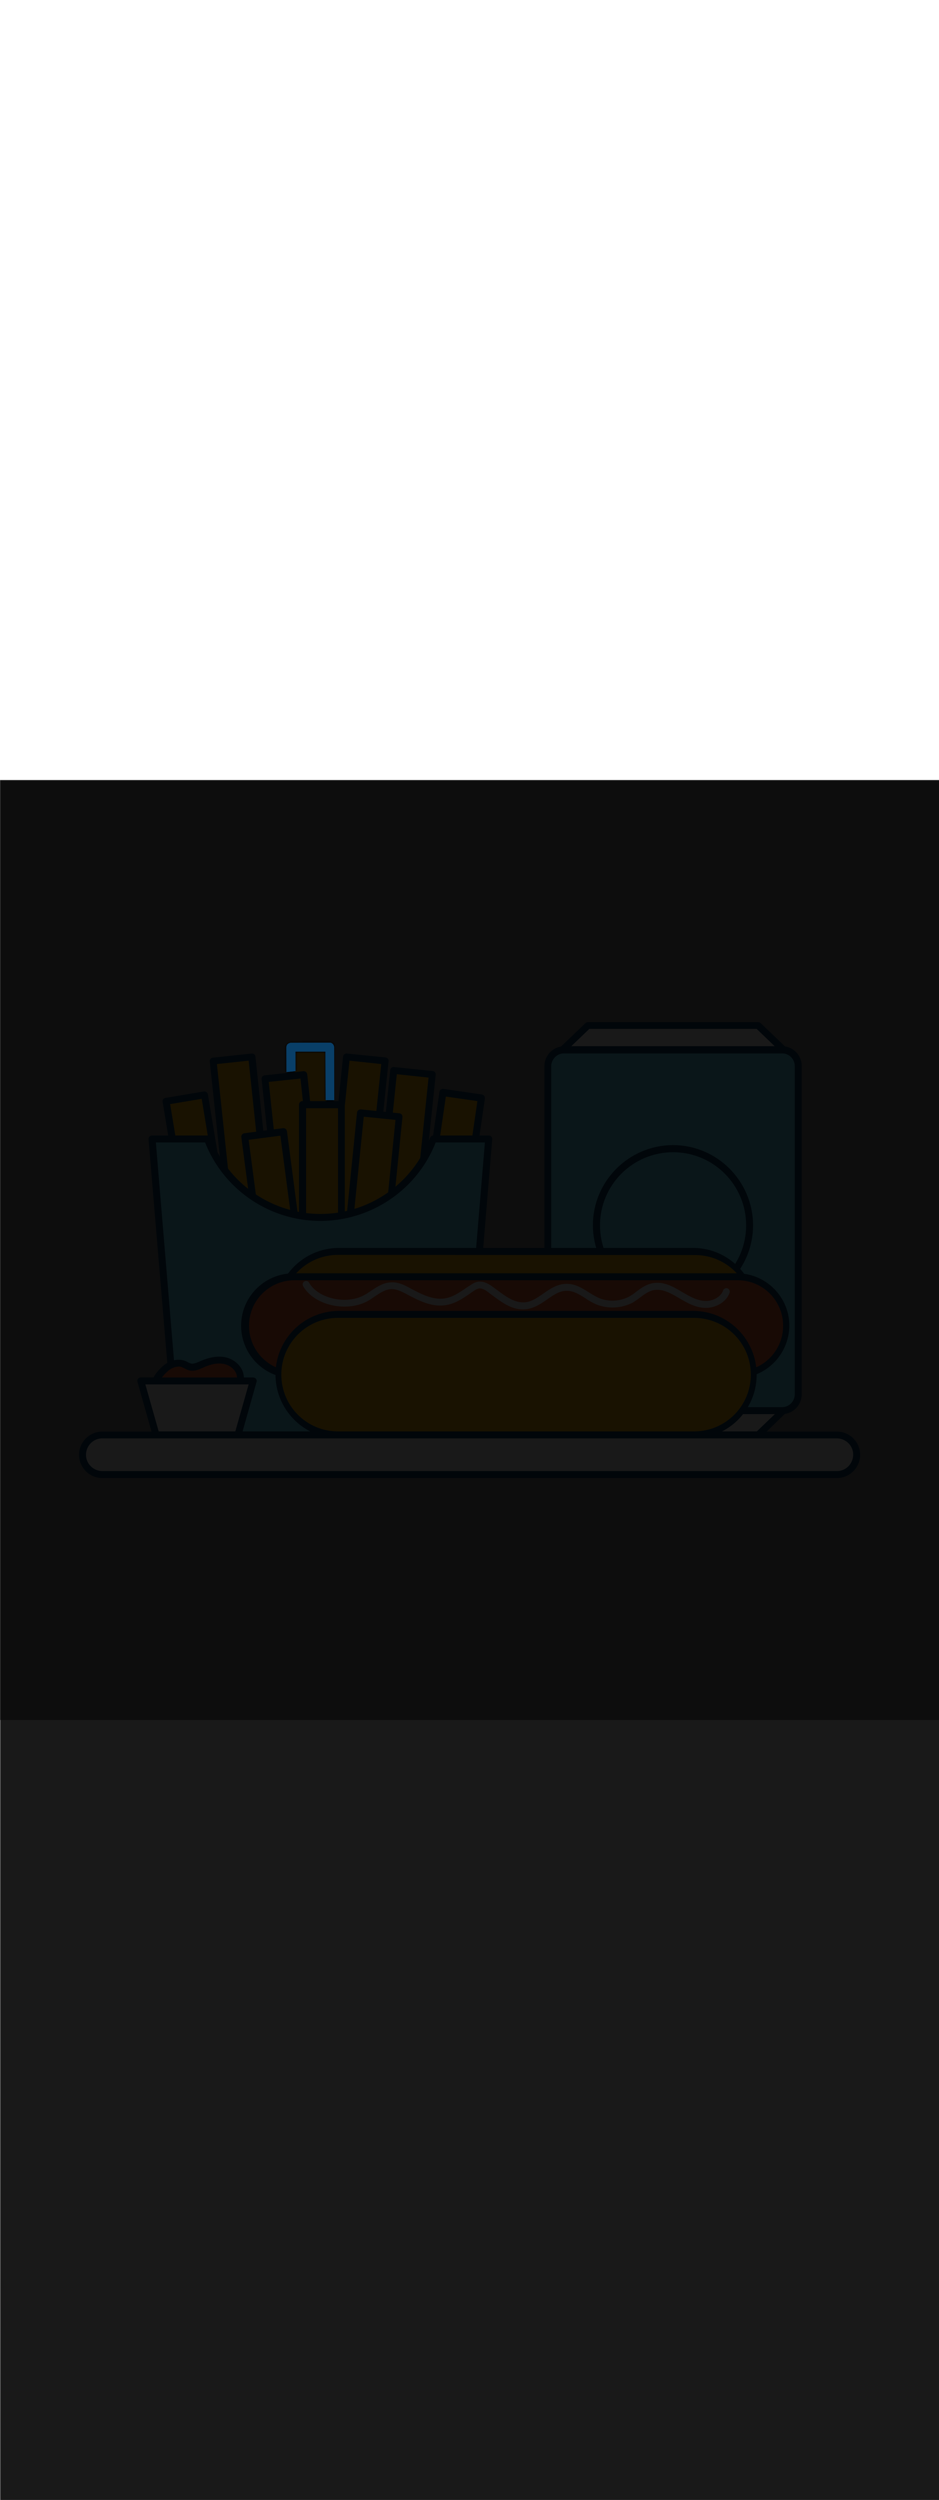 <ns0:svg xmlns:ns0="http://www.w3.org/2000/svg" version="1.1" id="Layer_1" x="0px" y="0px" viewBox="0 0 500 500" style="width: 188px;" xml:space="preserve" data-imageid="fast-food-1-79-f48e6" imageName="Fast Food 1" class="illustrations_image"><ns0:rect x="0" y="0" width="500" height="500" fill="#808080" stroke="none"/><ns0:defs><ns0:mask id="spotlight-mask"><ns0:rect x="0" y="0" width="100%" height="100%" fill="white" opacity="0.9" /><ns0:style type="text/css" fill="black" /><ns0:style type="text/css" style="" fill="black" /><ns0:path class="st1_fast-food-1-79-f48e6" d="M 177.991 169.613 L 177.988 168.696 L 177.982 166.862 L 177.979 165.945 L 177.976 165.028 L 177.973 164.11 L 177.97 163.193 L 177.964 161.359 L 177.961 160.442 L 177.955 158.607 L 177.952 157.69 L 177.945 155.856 L 177.942 154.939 L 177.933 152.187 L 177.93 151.27 L 177.924 149.436 L 177.921 148.519 L 177.915 146.684 L 177.912 145.767 L 177.906 143.933 L 177.903 143.016 L 177.9 142.098 L 177.898 142.051 L 177.894 142.018 L 177.894 142.012 L 177.89 141.979 L 177.889 141.972 L 177.885 141.939 L 177.884 141.932 L 177.88 141.9 L 177.879 141.893 L 177.874 141.861 L 177.873 141.854 L 177.868 141.822 L 177.866 141.815 L 177.861 141.783 L 177.859 141.776 L 177.853 141.745 L 177.852 141.738 L 177.845 141.706 L 177.844 141.7 L 177.837 141.668 L 177.835 141.662 L 177.828 141.63 L 177.826 141.624 L 177.819 141.593 L 177.817 141.586 L 177.809 141.555 L 177.807 141.549 L 177.799 141.518 L 177.797 141.512 L 177.788 141.481 L 177.786 141.475 L 177.777 141.445 L 177.774 141.438 L 177.765 141.408 L 177.763 141.402 L 177.753 141.372 L 177.75 141.366 L 177.74 141.336 L 177.737 141.33 L 177.727 141.301 L 177.724 141.294 L 177.713 141.265 L 177.711 141.259 L 177.699 141.23 L 177.696 141.224 L 177.684 141.195 L 177.682 141.189 L 177.67 141.161 L 177.667 141.154 L 177.654 141.126 L 177.651 141.12 L 177.638 141.092 L 177.635 141.086 L 177.622 141.059 L 177.619 141.052 L 177.605 141.025 L 177.602 141.019 L 177.588 140.992 L 177.585 140.986 L 177.57 140.959 L 177.567 140.953 L 177.552 140.927 L 177.549 140.921 L 177.534 140.895 L 177.53 140.888 L 177.515 140.863 L 177.511 140.857 L 177.495 140.831 L 177.492 140.825 L 177.476 140.8 L 177.472 140.794 L 177.455 140.769 L 177.451 140.763 L 177.435 140.738 L 177.431 140.732 L 177.414 140.708 L 177.41 140.702 L 177.392 140.678 L 177.388 140.672 L 177.371 140.649 L 177.366 140.643 L 177.348 140.62 L 177.344 140.614 L 177.326 140.591 L 177.321 140.585 L 177.303 140.562 L 177.298 140.557 L 177.279 140.534 L 177.275 140.529 L 177.256 140.507 L 177.251 140.501 L 177.231 140.479 L 177.226 140.474 L 177.207 140.452 L 177.202 140.447 L 177.182 140.426 L 177.177 140.42 L 177.156 140.4 L 177.151 140.394 L 177.131 140.374 L 177.125 140.369 L 177.105 140.348 L 177.099 140.343 L 177.078 140.323 L 177.073 140.318 L 177.051 140.299 L 177.046 140.294 L 177.024 140.275 L 177.019 140.27 L 176.997 140.251 L 176.991 140.246 L 176.969 140.228 L 176.963 140.223 L 176.941 140.205 L 176.935 140.2 L 176.912 140.182 L 176.906 140.178 L 176.883 140.16 L 176.877 140.156 L 176.854 140.139 L 176.848 140.134 L 176.825 140.118 L 176.818 140.113 L 176.795 140.097 L 176.788 140.093 L 176.764 140.077 L 176.758 140.073 L 176.734 140.057 L 176.727 140.053 L 176.703 140.038 L 176.696 140.034 L 176.672 140.019 L 176.665 140.015 L 176.64 140.001 L 176.634 139.997 L 176.609 139.983 L 176.602 139.979 L 176.577 139.966 L 176.57 139.962 L 176.544 139.949 L 176.537 139.946 L 176.512 139.933 L 176.505 139.929 L 176.479 139.917 L 176.472 139.914 L 176.446 139.902 L 176.438 139.899 L 176.412 139.887 L 176.405 139.884 L 176.378 139.873 L 176.371 139.87 L 176.344 139.859 L 176.337 139.856 L 176.31 139.846 L 176.303 139.843 L 176.276 139.833 L 176.268 139.831 L 176.241 139.821 L 176.233 139.819 L 176.206 139.81 L 176.198 139.807 L 176.171 139.799 L 176.163 139.796 L 176.135 139.788 L 176.127 139.786 L 176.1 139.778 L 176.092 139.776 L 176.064 139.769 L 176.056 139.767 L 176.028 139.76 L 176.02 139.759 L 175.991 139.752 L 175.983 139.751 L 175.955 139.745 L 175.947 139.743 L 175.918 139.738 L 175.91 139.736 L 175.881 139.731 L 175.873 139.73 L 175.844 139.725 L 175.836 139.724 L 175.807 139.72 L 175.799 139.719 L 175.77 139.716 L 175.762 139.715 L 175.732 139.711 L 175.724 139.711 L 175.694 139.708 L 175.686 139.707 L 175.657 139.705 L 175.649 139.705 L 175.619 139.703 L 175.611 139.703 L 175.581 139.701 L 175.572 139.701 L 175.542 139.7 L 175.534 139.7 L 175.504 139.7 L 175.498 139.7 L 175.288 139.701 L 175.079 139.702 L 174.661 139.704 L 174.452 139.705 L 174.034 139.707 L 173.825 139.708 L 173.616 139.709 L 173.407 139.71 L 173.198 139.711 L 172.988 139.712 L 172.779 139.713 L 172.57 139.714 L 172.361 139.715 L 171.943 139.717 L 171.734 139.718 L 171.525 139.719 L 171.316 139.72 L 171.107 139.721 L 170.898 139.722 L 170.688 139.723 L 170.479 139.724 L 170.27 139.725 L 169.852 139.727 L 169.643 139.728 L 169.434 139.729 L 169.225 139.73 L 169.016 139.731 L 168.807 139.732 L 168.598 139.733 L 168.388 139.734 L 168.179 139.735 L 167.97 139.736 L 167.761 139.737 L 167.552 139.738 L 167.343 139.739 L 167.134 139.74 L 166.925 139.741 L 166.716 139.742 L 166.507 139.743 L 166.298 139.744 L 166.088 139.745 L 165.879 139.746 L 165.67 139.747 L 165.461 139.748 L 165.252 139.75 L 165.043 139.751 L 164.834 139.752 L 164.625 139.753 L 164.416 139.754 L 164.207 139.755 L 163.998 139.756 L 163.788 139.757 L 163.579 139.758 L 163.37 139.759 L 163.161 139.76 L 162.952 139.761 L 162.743 139.762 L 162.534 139.763 L 162.325 139.764 L 162.116 139.765 L 161.907 139.766 L 161.698 139.767 L 161.488 139.768 L 161.279 139.769 L 161.07 139.77 L 160.861 139.771 L 160.652 139.772 L 160.443 139.773 L 160.025 139.775 L 159.816 139.776 L 159.398 139.778 L 159.188 139.779 L 158.979 139.78 L 158.77 139.781 L 158.561 139.782 L 158.352 139.783 L 157.934 139.785 L 157.725 139.786 L 157.307 139.788 L 157.098 139.789 L 156.679 139.791 L 156.47 139.792 L 156.261 139.793 L 155.843 139.795 L 155.634 139.796 L 155.216 139.798 L 155.007 139.799 L 154.798 139.8 L 154.749 139.803 L 154.701 139.81 L 154.686 139.813 L 154.684 139.813 L 154.669 139.816 L 154.667 139.817 L 154.652 139.82 L 154.65 139.82 L 154.635 139.824 L 154.633 139.824 L 154.618 139.827 L 154.616 139.828 L 154.601 139.831 L 154.599 139.832 L 154.583 139.835 L 154.582 139.836 L 154.566 139.839 L 154.564 139.839 L 154.549 139.843 L 154.547 139.843 L 154.532 139.847 L 154.53 139.848 L 154.515 139.851 L 154.513 139.852 L 154.498 139.855 L 154.496 139.856 L 154.481 139.86 L 154.479 139.86 L 154.464 139.864 L 154.462 139.865 L 154.447 139.869 L 154.445 139.869 L 154.43 139.873 L 154.428 139.874 L 154.413 139.878 L 154.411 139.878 L 154.396 139.882 L 154.394 139.883 L 154.379 139.887 L 154.377 139.888 L 154.362 139.892 L 154.36 139.892 L 154.345 139.897 L 154.343 139.897 L 154.329 139.902 L 154.326 139.902 L 154.312 139.907 L 154.31 139.907 L 154.295 139.912 L 154.293 139.912 L 154.278 139.917 L 154.276 139.917 L 154.261 139.922 L 154.259 139.923 L 154.244 139.927 L 154.242 139.928 L 154.227 139.933 L 154.225 139.933 L 154.211 139.938 L 154.209 139.939 L 154.194 139.944 L 154.192 139.944 L 154.177 139.949 L 154.175 139.95 L 154.16 139.955 L 154.158 139.956 L 154.144 139.961 L 154.142 139.962 L 154.127 139.967 L 154.125 139.967 L 154.111 139.973 L 154.108 139.973 L 154.094 139.979 L 154.092 139.979 L 154.077 139.985 L 154.075 139.986 L 154.061 139.991 L 154.059 139.992 L 154.044 139.997 L 154.042 139.998 L 154.028 140.003 L 154.026 140.004 L 154.011 140.01 L 154.009 140.011 L 153.995 140.016 L 153.993 140.017 L 153.979 140.023 L 153.976 140.024 L 153.962 140.03 L 153.96 140.03 L 153.946 140.036 L 153.944 140.037 L 153.93 140.043 L 153.927 140.044 L 153.914 140.05 L 153.911 140.051 L 153.897 140.057 L 153.895 140.058 L 153.881 140.064 L 153.879 140.065 L 153.865 140.071 L 153.863 140.072 L 153.849 140.078 L 153.847 140.08 L 153.833 140.086 L 153.831 140.087 L 153.817 140.093 L 153.815 140.094 L 153.801 140.101 L 153.799 140.102 L 153.785 140.108 L 153.783 140.109 L 153.769 140.116 L 153.767 140.117 L 153.754 140.124 L 153.751 140.125 L 153.738 140.131 L 153.735 140.133 L 153.722 140.139 L 153.72 140.141 L 153.707 140.147 L 153.704 140.149 L 153.691 140.156 L 153.688 140.157 L 153.675 140.164 L 153.673 140.165 L 153.66 140.172 L 153.657 140.174 L 153.645 140.181 L 153.642 140.182 L 153.629 140.189 L 153.626 140.191 L 153.614 140.198 L 153.611 140.199 L 153.599 140.206 L 153.596 140.208 L 153.583 140.215 L 153.581 140.217 L 153.568 140.224 L 153.565 140.226 L 153.553 140.233 L 153.55 140.235 L 153.538 140.242 L 153.535 140.244 L 153.523 140.251 L 153.52 140.253 L 153.508 140.261 L 153.505 140.263 L 153.494 140.27 L 153.49 140.272 L 153.479 140.28 L 153.476 140.282 L 153.464 140.289 L 153.461 140.291 L 153.449 140.299 L 153.446 140.301 L 153.435 140.309 L 153.432 140.311 L 153.42 140.319 L 153.417 140.321 L 153.406 140.329 L 153.403 140.331 L 153.392 140.339 L 153.388 140.342 L 153.377 140.35 L 153.374 140.352 L 153.363 140.36 L 153.36 140.363 L 153.349 140.371 L 153.346 140.373 L 153.335 140.381 L 153.332 140.384 L 153.321 140.392 L 153.318 140.395 L 153.307 140.403 L 153.304 140.406 L 153.294 140.414 L 153.29 140.417 L 153.28 140.425 L 153.276 140.428 L 153.266 140.437 L 153.263 140.44 L 153.253 140.448 L 153.249 140.451 L 153.239 140.46 L 153.236 140.463 L 153.226 140.471 L 153.223 140.475 L 153.213 140.483 L 153.209 140.487 L 153.2 140.495 L 153.196 140.499 L 153.187 140.507 L 153.183 140.511 L 153.174 140.52 L 153.17 140.523 L 153.161 140.532 L 153.157 140.536 L 153.148 140.545 L 153.145 140.548 L 153.145 140.548 L 153.136 140.557 L 153.132 140.561 L 153.123 140.57 L 153.12 140.574 L 153.111 140.583 L 153.107 140.587 L 153.099 140.596 L 153.095 140.6 L 153.086 140.609 L 153.083 140.613 L 153.074 140.623 L 153.071 140.626 L 153.063 140.636 L 153.059 140.64 L 153.051 140.65 L 153.048 140.653 L 153.039 140.663 L 153.036 140.667 L 153.028 140.677 L 153.025 140.681 L 153.016 140.691 L 153.014 140.695 L 153.005 140.705 L 153.002 140.708 L 152.994 140.719 L 152.991 140.723 L 152.983 140.733 L 152.981 140.737 L 152.972 140.747 L 152.97 140.751 L 152.962 140.762 L 152.959 140.765 L 152.951 140.776 L 152.949 140.78 L 152.941 140.791 L 152.938 140.794 L 152.93 140.805 L 152.928 140.809 L 152.92 140.82 L 152.918 140.824 L 152.91 140.835 L 152.908 140.838 L 152.9 140.85 L 152.898 140.853 L 152.89 140.865 L 152.888 140.868 L 152.88 140.88 L 152.878 140.884 L 152.871 140.895 L 152.869 140.899 L 152.861 140.91 L 152.859 140.914 L 152.852 140.926 L 152.85 140.929 L 152.843 140.941 L 152.841 140.945 L 152.834 140.957 L 152.831 140.96 L 152.824 140.972 L 152.823 140.976 L 152.816 140.988 L 152.814 140.992 L 152.807 141.004 L 152.805 141.007 L 152.798 141.02 L 152.796 141.023 L 152.79 141.036 L 152.788 141.039 L 152.781 141.052 L 152.779 141.055 L 152.773 141.068 L 152.771 141.071 L 152.765 141.084 L 152.763 141.087 L 152.757 141.1 L 152.755 141.104 L 152.749 141.117 L 152.747 141.12 L 152.741 141.133 L 152.739 141.136 L 152.733 141.149 L 152.731 141.153 L 152.725 141.166 L 152.724 141.169 L 152.718 141.183 L 152.716 141.186 L 152.711 141.199 L 152.709 141.203 L 152.703 141.216 L 152.702 141.219 L 152.696 141.233 L 152.695 141.236 L 152.689 141.25 L 152.688 141.253 L 152.682 141.267 L 152.681 141.27 L 152.676 141.284 L 152.674 141.287 L 152.669 141.301 L 152.668 141.304 L 152.662 141.318 L 152.661 141.321 L 152.656 141.335 L 152.655 141.338 L 152.65 141.352 L 152.648 141.356 L 152.643 141.369 L 152.642 141.373 L 152.637 141.387 L 152.636 141.39 L 152.631 141.404 L 152.63 141.408 L 152.626 141.422 L 152.625 141.425 L 152.62 141.439 L 152.619 141.443 L 152.614 141.457 L 152.613 141.46 L 152.609 141.475 L 152.608 141.478 L 152.604 141.492 L 152.603 141.496 L 152.599 141.51 L 152.598 141.514 L 152.593 141.528 L 152.592 141.531 L 152.589 141.546 L 152.588 141.549 L 152.584 141.564 L 152.583 141.567 L 152.579 141.582 L 152.578 141.585 L 152.574 141.6 L 152.574 141.603 L 152.57 141.618 L 152.569 141.621 L 152.566 141.636 L 152.565 141.64 L 152.562 141.654 L 152.561 141.658 L 152.558 141.672 L 152.557 141.676 L 152.554 141.691 L 152.553 141.694 L 152.55 141.709 L 152.549 141.713 L 152.546 141.727 L 152.545 141.731 L 152.543 141.746 L 152.542 141.749 L 152.539 141.764 L 152.539 141.768 L 152.536 141.783 L 152.535 141.786 L 152.533 141.801 L 152.532 141.805 L 152.53 141.82 L 152.529 141.823 L 152.527 141.838 L 152.527 141.842 L 152.524 141.857 L 152.524 141.861 L 152.522 141.876 L 152.521 141.879 L 152.519 141.894 L 152.519 141.898 L 152.517 141.913 L 152.517 141.917 L 152.515 141.932 L 152.515 141.936 L 152.513 141.951 L 152.513 141.954 L 152.511 141.97 L 152.511 141.973 L 152.509 141.988 L 152.509 141.992 L 152.508 142.007 L 152.507 142.011 L 152.506 142.026 L 152.506 142.03 L 152.505 142.045 L 152.505 142.049 L 152.504 142.064 L 152.504 142.068 L 152.503 142.083 L 152.503 142.087 L 152.502 142.102 L 152.502 142.106 L 152.501 142.121 L 152.501 142.125 L 152.501 142.141 L 152.501 142.145 L 152.5 142.16 L 152.5 142.164 L 152.5 142.179 L 152.5 142.183 L 152.5 142.198 L 152.5 142.202 L 152.503 143.119 L 152.509 144.953 L 152.512 145.87 L 152.515 146.788 L 152.518 147.705 L 152.521 148.622 L 152.524 149.539 L 152.53 151.373 L 152.533 152.291 L 152.536 153.208 L 152.542 155.042 L 152.543 155.354 L 152.708 155.336 L 152.916 155.314 L 153.332 155.269 L 153.54 155.247 L 153.748 155.225 L 153.956 155.203 L 154.372 155.158 L 154.58 155.136 L 154.996 155.092 L 155.204 155.069 L 155.413 155.047 L 155.621 155.025 L 156.037 154.981 L 156.245 154.958 L 156.661 154.914 L 156.869 154.892 L 157.077 154.869 L 157.285 154.847 L 157.337 154.842 L 157.336 154.544 L 157.315 148.392 L 157.312 147.513 L 157.302 144.5 L 173.302 144.5 L 173.312 147.517 L 173.315 148.396 L 173.321 150.153 L 173.324 151.032 L 173.336 154.547 L 173.339 155.426 L 173.342 156.305 L 173.345 157.184 L 173.373 165.093 L 173.376 165.971 L 173.388 169.487 L 173.391 170.3 L 177.993 170.3 L 177.991 169.613 Z" id="element_497" fill="black" /><ns0:path class="st1_fast-food-1-79-f48e6" d="M 177.991 169.613 L 177.988 168.696 L 177.982 166.862 L 177.979 165.945 L 177.976 165.028 L 177.973 164.11 L 177.97 163.193 L 177.964 161.359 L 177.961 160.442 L 177.955 158.607 L 177.952 157.69 L 177.945 155.856 L 177.942 154.939 L 177.933 152.187 L 177.93 151.27 L 177.924 149.436 L 177.921 148.519 L 177.915 146.684 L 177.912 145.767 L 177.906 143.933 L 177.903 143.016 L 177.9 142.098 L 177.898 142.051 L 177.894 142.018 L 177.894 142.012 L 177.89 141.979 L 177.889 141.972 L 177.885 141.939 L 177.884 141.932 L 177.88 141.9 L 177.879 141.893 L 177.874 141.861 L 177.873 141.854 L 177.868 141.822 L 177.866 141.815 L 177.861 141.783 L 177.859 141.776 L 177.853 141.745 L 177.852 141.738 L 177.845 141.706 L 177.844 141.7 L 177.837 141.668 L 177.835 141.662 L 177.828 141.63 L 177.826 141.624 L 177.819 141.593 L 177.817 141.586 L 177.809 141.555 L 177.807 141.549 L 177.799 141.518 L 177.797 141.512 L 177.788 141.481 L 177.786 141.475 L 177.777 141.445 L 177.774 141.438 L 177.765 141.408 L 177.763 141.402 L 177.753 141.372 L 177.75 141.366 L 177.74 141.336 L 177.737 141.33 L 177.727 141.301 L 177.724 141.294 L 177.713 141.265 L 177.711 141.259 L 177.699 141.23 L 177.696 141.224 L 177.684 141.195 L 177.682 141.189 L 177.67 141.161 L 177.667 141.154 L 177.654 141.126 L 177.651 141.12 L 177.638 141.092 L 177.635 141.086 L 177.622 141.059 L 177.619 141.052 L 177.605 141.025 L 177.602 141.019 L 177.588 140.992 L 177.585 140.986 L 177.57 140.959 L 177.567 140.953 L 177.552 140.927 L 177.549 140.921 L 177.534 140.895 L 177.53 140.888 L 177.515 140.863 L 177.511 140.857 L 177.495 140.831 L 177.492 140.825 L 177.476 140.8 L 177.472 140.794 L 177.455 140.769 L 177.451 140.763 L 177.435 140.738 L 177.431 140.732 L 177.414 140.708 L 177.41 140.702 L 177.392 140.678 L 177.388 140.672 L 177.371 140.649 L 177.366 140.643 L 177.348 140.62 L 177.344 140.614 L 177.326 140.591 L 177.321 140.585 L 177.303 140.562 L 177.298 140.557 L 177.279 140.534 L 177.275 140.529 L 177.256 140.507 L 177.251 140.501 L 177.231 140.479 L 177.226 140.474 L 177.207 140.452 L 177.202 140.447 L 177.182 140.426 L 177.177 140.42 L 177.156 140.4 L 177.151 140.394 L 177.131 140.374 L 177.125 140.369 L 177.105 140.348 L 177.099 140.343 L 177.078 140.323 L 177.073 140.318 L 177.051 140.299 L 177.046 140.294 L 177.024 140.275 L 177.019 140.27 L 176.997 140.251 L 176.991 140.246 L 176.969 140.228 L 176.963 140.223 L 176.941 140.205 L 176.935 140.2 L 176.912 140.182 L 176.906 140.178 L 176.883 140.16 L 176.877 140.156 L 176.854 140.139 L 176.848 140.134 L 176.825 140.118 L 176.818 140.113 L 176.795 140.097 L 176.788 140.093 L 176.764 140.077 L 176.758 140.073 L 176.734 140.057 L 176.727 140.053 L 176.703 140.038 L 176.696 140.034 L 176.672 140.019 L 176.665 140.015 L 176.64 140.001 L 176.634 139.997 L 176.609 139.983 L 176.602 139.979 L 176.577 139.966 L 176.57 139.962 L 176.544 139.949 L 176.537 139.946 L 176.512 139.933 L 176.505 139.929 L 176.479 139.917 L 176.472 139.914 L 176.446 139.902 L 176.438 139.899 L 176.412 139.887 L 176.405 139.884 L 176.378 139.873 L 176.371 139.87 L 176.344 139.859 L 176.337 139.856 L 176.31 139.846 L 176.303 139.843 L 176.276 139.833 L 176.268 139.831 L 176.241 139.821 L 176.233 139.819 L 176.206 139.81 L 176.198 139.807 L 176.171 139.799 L 176.163 139.796 L 176.135 139.788 L 176.127 139.786 L 176.1 139.778 L 176.092 139.776 L 176.064 139.769 L 176.056 139.767 L 176.028 139.76 L 176.02 139.759 L 175.991 139.752 L 175.983 139.751 L 175.955 139.745 L 175.947 139.743 L 175.918 139.738 L 175.91 139.736 L 175.881 139.731 L 175.873 139.73 L 175.844 139.725 L 175.836 139.724 L 175.807 139.72 L 175.799 139.719 L 175.77 139.716 L 175.762 139.715 L 175.732 139.711 L 175.724 139.711 L 175.694 139.708 L 175.686 139.707 L 175.657 139.705 L 175.649 139.705 L 175.619 139.703 L 175.611 139.703 L 175.581 139.701 L 175.572 139.701 L 175.542 139.7 L 175.534 139.7 L 175.504 139.7 L 175.498 139.7 L 175.288 139.701 L 175.079 139.702 L 174.661 139.704 L 174.452 139.705 L 174.034 139.707 L 173.825 139.708 L 173.616 139.709 L 173.407 139.71 L 173.198 139.711 L 172.988 139.712 L 172.779 139.713 L 172.57 139.714 L 172.361 139.715 L 171.943 139.717 L 171.734 139.718 L 171.525 139.719 L 171.316 139.72 L 171.107 139.721 L 170.898 139.722 L 170.688 139.723 L 170.479 139.724 L 170.27 139.725 L 169.852 139.727 L 169.643 139.728 L 169.434 139.729 L 169.225 139.73 L 169.016 139.731 L 168.807 139.732 L 168.598 139.733 L 168.388 139.734 L 168.179 139.735 L 167.97 139.736 L 167.761 139.737 L 167.552 139.738 L 167.343 139.739 L 167.134 139.74 L 166.925 139.741 L 166.716 139.742 L 166.507 139.743 L 166.298 139.744 L 166.088 139.745 L 165.879 139.746 L 165.67 139.747 L 165.461 139.748 L 165.252 139.75 L 165.043 139.751 L 164.834 139.752 L 164.625 139.753 L 164.416 139.754 L 164.207 139.755 L 163.998 139.756 L 163.788 139.757 L 163.579 139.758 L 163.37 139.759 L 163.161 139.76 L 162.952 139.761 L 162.743 139.762 L 162.534 139.763 L 162.325 139.764 L 162.116 139.765 L 161.907 139.766 L 161.698 139.767 L 161.488 139.768 L 161.279 139.769 L 161.07 139.77 L 160.861 139.771 L 160.652 139.772 L 160.443 139.773 L 160.025 139.775 L 159.816 139.776 L 159.398 139.778 L 159.188 139.779 L 158.979 139.78 L 158.77 139.781 L 158.561 139.782 L 158.352 139.783 L 157.934 139.785 L 157.725 139.786 L 157.307 139.788 L 157.098 139.789 L 156.679 139.791 L 156.47 139.792 L 156.261 139.793 L 155.843 139.795 L 155.634 139.796 L 155.216 139.798 L 155.007 139.799 L 154.798 139.8 L 154.749 139.803 L 154.701 139.81 L 154.686 139.813 L 154.684 139.813 L 154.669 139.816 L 154.667 139.817 L 154.652 139.82 L 154.65 139.82 L 154.635 139.824 L 154.633 139.824 L 154.618 139.827 L 154.616 139.828 L 154.601 139.831 L 154.599 139.832 L 154.583 139.835 L 154.582 139.836 L 154.566 139.839 L 154.564 139.839 L 154.549 139.843 L 154.547 139.843 L 154.532 139.847 L 154.53 139.848 L 154.515 139.851 L 154.513 139.852 L 154.498 139.855 L 154.496 139.856 L 154.481 139.86 L 154.479 139.86 L 154.464 139.864 L 154.462 139.865 L 154.447 139.869 L 154.445 139.869 L 154.43 139.873 L 154.428 139.874 L 154.413 139.878 L 154.411 139.878 L 154.396 139.882 L 154.394 139.883 L 154.379 139.887 L 154.377 139.888 L 154.362 139.892 L 154.36 139.892 L 154.345 139.897 L 154.343 139.897 L 154.329 139.902 L 154.326 139.902 L 154.312 139.907 L 154.31 139.907 L 154.295 139.912 L 154.293 139.912 L 154.278 139.917 L 154.276 139.917 L 154.261 139.922 L 154.259 139.923 L 154.244 139.927 L 154.242 139.928 L 154.227 139.933 L 154.225 139.933 L 154.211 139.938 L 154.209 139.939 L 154.194 139.944 L 154.192 139.944 L 154.177 139.949 L 154.175 139.95 L 154.16 139.955 L 154.158 139.956 L 154.144 139.961 L 154.142 139.962 L 154.127 139.967 L 154.125 139.967 L 154.111 139.973 L 154.108 139.973 L 154.094 139.979 L 154.092 139.979 L 154.077 139.985 L 154.075 139.986 L 154.061 139.991 L 154.059 139.992 L 154.044 139.997 L 154.042 139.998 L 154.028 140.003 L 154.026 140.004 L 154.011 140.01 L 154.009 140.011 L 153.995 140.016 L 153.993 140.017 L 153.979 140.023 L 153.976 140.024 L 153.962 140.03 L 153.96 140.03 L 153.946 140.036 L 153.944 140.037 L 153.93 140.043 L 153.927 140.044 L 153.914 140.05 L 153.911 140.051 L 153.897 140.057 L 153.895 140.058 L 153.881 140.064 L 153.879 140.065 L 153.865 140.071 L 153.863 140.072 L 153.849 140.078 L 153.847 140.08 L 153.833 140.086 L 153.831 140.087 L 153.817 140.093 L 153.815 140.094 L 153.801 140.101 L 153.799 140.102 L 153.785 140.108 L 153.783 140.109 L 153.769 140.116 L 153.767 140.117 L 153.754 140.124 L 153.751 140.125 L 153.738 140.131 L 153.735 140.133 L 153.722 140.139 L 153.72 140.141 L 153.707 140.147 L 153.704 140.149 L 153.691 140.156 L 153.688 140.157 L 153.675 140.164 L 153.673 140.165 L 153.66 140.172 L 153.657 140.174 L 153.645 140.181 L 153.642 140.182 L 153.629 140.189 L 153.626 140.191 L 153.614 140.198 L 153.611 140.199 L 153.599 140.206 L 153.596 140.208 L 153.583 140.215 L 153.581 140.217 L 153.568 140.224 L 153.565 140.226 L 153.553 140.233 L 153.55 140.235 L 153.538 140.242 L 153.535 140.244 L 153.523 140.251 L 153.52 140.253 L 153.508 140.261 L 153.505 140.263 L 153.494 140.27 L 153.49 140.272 L 153.479 140.28 L 153.476 140.282 L 153.464 140.289 L 153.461 140.291 L 153.449 140.299 L 153.446 140.301 L 153.435 140.309 L 153.432 140.311 L 153.42 140.319 L 153.417 140.321 L 153.406 140.329 L 153.403 140.331 L 153.392 140.339 L 153.388 140.342 L 153.377 140.35 L 153.374 140.352 L 153.363 140.36 L 153.36 140.363 L 153.349 140.371 L 153.346 140.373 L 153.335 140.381 L 153.332 140.384 L 153.321 140.392 L 153.318 140.395 L 153.307 140.403 L 153.304 140.406 L 153.294 140.414 L 153.29 140.417 L 153.28 140.425 L 153.276 140.428 L 153.266 140.437 L 153.263 140.44 L 153.253 140.448 L 153.249 140.451 L 153.239 140.46 L 153.236 140.463 L 153.226 140.471 L 153.223 140.475 L 153.213 140.483 L 153.209 140.487 L 153.2 140.495 L 153.196 140.499 L 153.187 140.507 L 153.183 140.511 L 153.174 140.52 L 153.17 140.523 L 153.161 140.532 L 153.157 140.536 L 153.148 140.545 L 153.145 140.548 L 153.145 140.548 L 153.136 140.557 L 153.132 140.561 L 153.123 140.57 L 153.12 140.574 L 153.111 140.583 L 153.107 140.587 L 153.099 140.596 L 153.095 140.6 L 153.086 140.609 L 153.083 140.613 L 153.074 140.623 L 153.071 140.626 L 153.063 140.636 L 153.059 140.64 L 153.051 140.65 L 153.048 140.653 L 153.039 140.663 L 153.036 140.667 L 153.028 140.677 L 153.025 140.681 L 153.016 140.691 L 153.014 140.695 L 153.005 140.705 L 153.002 140.708 L 152.994 140.719 L 152.991 140.723 L 152.983 140.733 L 152.981 140.737 L 152.972 140.747 L 152.97 140.751 L 152.962 140.762 L 152.959 140.765 L 152.951 140.776 L 152.949 140.78 L 152.941 140.791 L 152.938 140.794 L 152.93 140.805 L 152.928 140.809 L 152.92 140.82 L 152.918 140.824 L 152.91 140.835 L 152.908 140.838 L 152.9 140.85 L 152.898 140.853 L 152.89 140.865 L 152.888 140.868 L 152.88 140.88 L 152.878 140.884 L 152.871 140.895 L 152.869 140.899 L 152.861 140.91 L 152.859 140.914 L 152.852 140.926 L 152.85 140.929 L 152.843 140.941 L 152.841 140.945 L 152.834 140.957 L 152.831 140.96 L 152.824 140.972 L 152.823 140.976 L 152.816 140.988 L 152.814 140.992 L 152.807 141.004 L 152.805 141.007 L 152.798 141.02 L 152.796 141.023 L 152.79 141.036 L 152.788 141.039 L 152.781 141.052 L 152.779 141.055 L 152.773 141.068 L 152.771 141.071 L 152.765 141.084 L 152.763 141.087 L 152.757 141.1 L 152.755 141.104 L 152.749 141.117 L 152.747 141.12 L 152.741 141.133 L 152.739 141.136 L 152.733 141.149 L 152.731 141.153 L 152.725 141.166 L 152.724 141.169 L 152.718 141.183 L 152.716 141.186 L 152.711 141.199 L 152.709 141.203 L 152.703 141.216 L 152.702 141.219 L 152.696 141.233 L 152.695 141.236 L 152.689 141.25 L 152.688 141.253 L 152.682 141.267 L 152.681 141.27 L 152.676 141.284 L 152.674 141.287 L 152.669 141.301 L 152.668 141.304 L 152.662 141.318 L 152.661 141.321 L 152.656 141.335 L 152.655 141.338 L 152.65 141.352 L 152.648 141.356 L 152.643 141.369 L 152.642 141.373 L 152.637 141.387 L 152.636 141.39 L 152.631 141.404 L 152.63 141.408 L 152.626 141.422 L 152.625 141.425 L 152.62 141.439 L 152.619 141.443 L 152.614 141.457 L 152.613 141.46 L 152.609 141.475 L 152.608 141.478 L 152.604 141.492 L 152.603 141.496 L 152.599 141.51 L 152.598 141.514 L 152.593 141.528 L 152.592 141.531 L 152.589 141.546 L 152.588 141.549 L 152.584 141.564 L 152.583 141.567 L 152.579 141.582 L 152.578 141.585 L 152.574 141.6 L 152.574 141.603 L 152.57 141.618 L 152.569 141.621 L 152.566 141.636 L 152.565 141.64 L 152.562 141.654 L 152.561 141.658 L 152.558 141.672 L 152.557 141.676 L 152.554 141.691 L 152.553 141.694 L 152.55 141.709 L 152.549 141.713 L 152.546 141.727 L 152.545 141.731 L 152.543 141.746 L 152.542 141.749 L 152.539 141.764 L 152.539 141.768 L 152.536 141.783 L 152.535 141.786 L 152.533 141.801 L 152.532 141.805 L 152.53 141.82 L 152.529 141.823 L 152.527 141.838 L 152.527 141.842 L 152.524 141.857 L 152.524 141.861 L 152.522 141.876 L 152.521 141.879 L 152.519 141.894 L 152.519 141.898 L 152.517 141.913 L 152.517 141.917 L 152.515 141.932 L 152.515 141.936 L 152.513 141.951 L 152.513 141.954 L 152.511 141.97 L 152.511 141.973 L 152.509 141.988 L 152.509 141.992 L 152.508 142.007 L 152.507 142.011 L 152.506 142.026 L 152.506 142.03 L 152.505 142.045 L 152.505 142.049 L 152.504 142.064 L 152.504 142.068 L 152.503 142.083 L 152.503 142.087 L 152.502 142.102 L 152.502 142.106 L 152.501 142.121 L 152.501 142.125 L 152.501 142.141 L 152.501 142.145 L 152.5 142.16 L 152.5 142.164 L 152.5 142.179 L 152.5 142.183 L 152.5 142.198 L 152.5 142.202 L 152.503 143.119 L 152.509 144.953 L 152.512 145.87 L 152.515 146.788 L 152.518 147.705 L 152.521 148.622 L 152.524 149.539 L 152.53 151.373 L 152.533 152.291 L 152.536 153.208 L 152.542 155.042 L 152.543 155.354 L 152.708 155.336 L 152.916 155.314 L 153.332 155.269 L 153.54 155.247 L 153.748 155.225 L 153.956 155.203 L 154.372 155.158 L 154.58 155.136 L 154.996 155.092 L 155.204 155.069 L 155.413 155.047 L 155.621 155.025 L 156.037 154.981 L 156.245 154.958 L 156.661 154.914 L 156.869 154.892 L 157.077 154.869 L 157.285 154.847 L 157.337 154.842 L 157.336 154.544 L 157.315 148.392 L 157.312 147.513 L 157.302 144.5 L 173.302 144.5 L 173.312 147.517 L 173.315 148.396 L 173.321 150.153 L 173.324 151.032 L 173.336 154.547 L 173.339 155.426 L 173.342 156.305 L 173.345 157.184 L 173.373 165.093 L 173.376 165.971 L 173.388 169.487 L 173.391 170.3 L 177.993 170.3 L 177.991 169.613 Z" id="element_497" style="" fill="black" /></ns0:mask></ns0:defs><ns0:style type="text/css">
	.st0_fast-food-1-79-f48e6{fill:#FFFFFF;}
	.st1_fast-food-1-79-f48e6{fill:#093F68;}
	.st2_fast-food-1-79-f48e6{fill:#68E1FD;}
	.st3_fast-food-1-79-f48e6{fill:#FFBC0E;}
	.st4_fast-food-1-79-f48e6{fill:#F56132;}
</ns0:style>
<ns0:g id="drink_fast-food-1-79-f48e6">
	<ns0:polygon class="st0_fast-food-1-79-f48e6" points="313.1,348.3 403.7,348.3 417.2,335.4 299.6,335.4 &#09;" />
	<ns0:path class="st1_fast-food-1-79-f48e6" d="M403.7,350.2h-90.6c-0.5,0-0.9-0.2-1.3-0.5l-13.5-12.9c-0.7-0.7-0.8-1.9-0.1-2.6c0.4-0.4,0.8-0.6,1.3-0.6&#10;&#09;&#09;h117.6c1,0,1.9,0.9,1.8,1.9c0,0.5-0.2,1-0.6,1.3L405,349.7C404.7,350,404.2,350.2,403.7,350.2z M313.8,346.5H403l9.6-9.2H304.2&#10;&#09;&#09;L313.8,346.5z" />
	<ns0:path class="st2_fast-food-1-79-f48e6 targetColor" d="M296.4,143.5h124c2.6,0,4.7,2.1,4.7,4.7v182.5c0,2.6-2.1,4.7-4.7,4.7h-124c-2.6,0-4.7-2.1-4.7-4.7V148.2&#10;&#09;&#09;C291.7,145.6,293.8,143.5,296.4,143.5z" style="fill: rgb(104, 225, 253);" />
	<ns0:path class="st1_fast-food-1-79-f48e6" d="M416.4,337.3h-116c-5.8,0-10.5-4.7-10.5-10.6V152.2c0-5.8,4.7-10.5,10.5-10.6h116c5.8,0,10.5,4.7,10.5,10.6&#10;&#09;&#09;v174.5C426.9,332.6,422.2,337.3,416.4,337.3z M300.4,145.4c-3.8,0-6.8,3.1-6.9,6.8v174.5c0,3.8,3.1,6.9,6.9,6.9l0,0h116&#10;&#09;&#09;c3.8,0,6.8-3.1,6.8-6.9V152.2c0-3.8-3.1-6.8-6.8-6.8L300.4,145.4z" />
	<ns0:path class="st1_fast-food-1-79-f48e6" d="M358.4,279.5c-23.5,0-42.6-19.1-42.7-42.6c0-23.5,19.1-42.6,42.6-42.7c23.5,0,42.6,19.1,42.7,42.6c0,0,0,0,0,0&#10;&#09;&#09;C401,260.4,381.9,279.5,358.4,279.5z M358.4,198c-21.5,0-38.9,17.4-38.9,38.9s17.4,38.9,38.9,38.9c21.5,0,38.9-17.4,38.9-38.9v0&#10;&#09;&#09;C397.3,215.4,379.9,198,358.4,198L358.4,198z" />
	<ns0:polygon class="st0_fast-food-1-79-f48e6" points="313.1,130.6 403.7,130.6 417.2,143.5 299.6,143.5 &#09;" />
	<ns0:path class="st1_fast-food-1-79-f48e6" d="M417.2,145.4H299.6c-1,0-1.9-0.8-1.9-1.9c0-0.5,0.2-1,0.6-1.3l13.5-12.9c0.3-0.3,0.8-0.5,1.3-0.5h90.6&#10;&#09;&#09;c0.5,0,0.9,0.2,1.3,0.5l13.5,12.9c0.7,0.7,0.8,1.9,0.1,2.6C418.2,145.2,417.7,145.4,417.2,145.4z M304.2,141.6h108.3l-9.6-9.2&#10;&#09;&#09;h-89.1L304.2,141.6z" />
</ns0:g>
<ns0:g id="food-2_fast-food-1-79-f48e6">
	
		<ns0:rect x="155.1" y="142.2" transform="matrix(1 -3.316120e-03 3.316120e-03 1 -0.621 0.55)" class="st3_fast-food-1-79-f48e6" width="20.7" height="90.8" />
	<ns0:path class="st1_fast-food-1-79-f48e6" d="M155.2,234.8c-1,0-1.9-0.8-1.9-1.8v0l-0.3-90.8c0-0.5,0.2-1,0.5-1.3c0.3-0.3,0.8-0.5,1.3-0.6l20.7-0.1&#10;&#09;&#09;c1,0,1.8,0.8,1.9,1.9l0.3,90.8c0,1-0.8,1.9-1.9,1.9L155.2,234.8L155.2,234.8z M156.8,144l0.3,87h17l-0.3-87H156.8z" />
	
		<ns0:rect x="145.8" y="157.5" transform="matrix(0.994 -0.106 0.106 0.994 -20.642 17.711)" class="st3_fast-food-1-79-f48e6" width="20.7" height="90.8" />
	<ns0:path class="st1_fast-food-1-79-f48e6" d="M150.7,251c-0.9,0-1.7-0.7-1.8-1.7l-9.6-90.2c-0.1-1,0.6-1.9,1.6-2l20.6-2.2c0.5-0.1,1,0.1,1.4,0.4&#10;&#09;&#09;c0.4,0.3,0.6,0.8,0.7,1.2l9.6,90.2c0,0.5-0.1,1-0.4,1.4c-0.3,0.4-0.8,0.6-1.2,0.7l-20.6,2.2L150.7,251z M143.1,160.6l9.2,86.6&#10;&#09;&#09;l16.9-1.8l-9.2-86.6L143.1,160.6z" />
	
		<ns0:rect x="118.2" y="148.1" transform="matrix(0.994 -0.106 0.106 0.994 -19.803 14.734)" class="st3_fast-food-1-79-f48e6" width="20.7" height="90.8" />
	<ns0:path class="st1_fast-food-1-79-f48e6" d="M123.1,241.6c-0.9,0-1.7-0.7-1.8-1.7l-9.6-90.2c-0.1-1,0.6-1.9,1.7-2l20.6-2.2c1-0.1,1.9,0.6,2,1.6l9.6,90.2&#10;&#09;&#09;c0,0.5-0.1,1-0.4,1.4c-0.3,0.4-0.8,0.6-1.2,0.7l-20.6,2.2L123.1,241.6z M115.5,151.1l9.2,86.6l16.9-1.8l-9.2-86.6L115.5,151.1z" />
	
		<ns0:rect x="144.7" y="183.1" transform="matrix(0.103 -0.995 0.995 0.103 -21.982 362.606)" class="st3_fast-food-1-79-f48e6" width="90.8" height="20.7" />
	<ns0:path class="st1_fast-food-1-79-f48e6" d="M195.7,241.6h-0.2l-20.6-2.1c-0.5,0-0.9-0.3-1.2-0.7c-0.3-0.4-0.5-0.9-0.4-1.4l9.4-90.3c0.1-1,1-1.7,2-1.6&#10;&#09;&#09;l20.6,2.1c1,0.1,1.7,1,1.6,2l-9.4,90.3c0,0.5-0.3,0.9-0.7,1.2C196.5,241.4,196.1,241.5,195.7,241.6z M177.1,235.9l16.9,1.8l9-86.6&#10;&#09;&#09;l-16.9-1.8L177.1,235.9z" />
	
		<ns0:rect x="169.9" y="190.3" transform="matrix(0.103 -0.995 0.995 0.103 -6.488 394.094)" class="st3_fast-food-1-79-f48e6" width="90.8" height="20.7" />
	<ns0:path class="st1_fast-food-1-79-f48e6" d="M220.9,248.7h-0.2l-20.6-2.1c-1-0.1-1.7-1-1.7-2l9.4-90.3c0.1-1,1-1.7,2-1.6l20.6,2.1c1,0.1,1.7,1,1.6,2&#10;&#09;&#09;l-9.4,90.3c-0.1,0.5-0.3,0.9-0.7,1.2C221.7,248.6,221.3,248.7,220.9,248.7z M202.3,243.1l16.9,1.8l9-86.6l-16.9-1.8L202.3,243.1z" />
	
		<ns0:rect x="136.2" y="188" transform="matrix(0.991 -0.131 0.131 0.991 -29.213 21.127)" class="st3_fast-food-1-79-f48e6" width="20.7" height="90.8" />
	<ns0:path class="st1_fast-food-1-79-f48e6" d="M142.2,281.6c-0.9,0-1.7-0.7-1.8-1.6l-11.9-90c-0.1-0.5,0.1-1,0.4-1.4c0.3-0.4,0.7-0.6,1.2-0.7l20.6-2.7&#10;&#09;&#09;c1-0.1,1.9,0.6,2.1,1.6l11.8,90c0.1,1-0.6,1.9-1.6,2.1c0,0,0,0,0,0l-20.6,2.7H142.2z M132.4,191.4l11.4,86.3l16.9-2.2l-11.4-86.3&#10;&#09;&#09;L132.4,191.4z" />
	
		<ns0:rect x="95.7" y="168.6" transform="matrix(0.987 -0.163 0.163 0.987 -33.457 20.147)" class="st3_fast-food-1-79-f48e6" width="20.7" height="90.8" />
	<ns0:path class="st1_fast-food-1-79-f48e6" d="M103.2,262.3c-0.9,0-1.7-0.7-1.8-1.5l-14.8-89.6c-0.2-1,0.5-2,1.5-2.1c0,0,0,0,0,0l20.4-3.4&#10;&#09;&#09;c0.5-0.1,1,0,1.4,0.3c0.4,0.3,0.7,0.7,0.8,1.2l14.8,89.6c0.2,1-0.5,2-1.5,2.1c0,0,0,0,0,0l-20.4,3.4L103.2,262.3z M90.6,172.4&#10;&#09;&#09;l14.2,85.9l16.8-2.8l-14.2-85.9L90.6,172.4z" />
	<ns0:rect x="161.1" y="172.8" class="st3_fast-food-1-79-f48e6" width="20.7" height="90.8" />
	<ns0:path class="st1_fast-food-1-79-f48e6" d="M181.8,265.4h-20.7c-1,0-1.9-0.8-1.9-1.9l0,0v-90.8c0-1,0.8-1.9,1.8-1.9c0,0,0,0,0,0h20.7c1,0,1.9,0.8,1.9,1.9&#10;&#09;&#09;l0,0v90.8C183.7,264.5,182.9,265.4,181.8,265.4C181.8,265.4,181.8,265.4,181.8,265.4z M163,261.7h17v-87.1h-17V261.7z" />
	
		<ns0:rect x="152.3" y="212.9" transform="matrix(0.101 -0.995 0.995 0.101 -44.282 397.51)" class="st3_fast-food-1-79-f48e6" width="90.8" height="20.7" />
	<ns0:path class="st1_fast-food-1-79-f48e6" d="M203.5,271.3h-0.2l-20.6-2.1c-1-0.1-1.7-1-1.7-2l9.1-90.3c0.1-1,1-1.7,2-1.7l20.6,2.1c1,0.1,1.7,1,1.6,2&#10;&#09;&#09;l-9.1,90.3C205.2,270.6,204.4,271.3,203.5,271.3z M184.9,265.7l16.9,1.7l8.8-86.6l-16.9-1.7L184.9,265.7z" />
	
		<ns0:rect x="194.2" y="202.2" transform="matrix(0.144 -0.99 0.99 0.144 -5.159 419.085)" class="st3_fast-food-1-79-f48e6" width="90.8" height="20.7" />
	<ns0:path class="st1_fast-food-1-79-f48e6" d="M243.3,260.8h-0.3l-20.5-3c-1-0.1-1.7-1.1-1.6-2.1c0,0,0,0,0,0l13.1-89.8c0.1-1,1.1-1.7,2.1-1.6c0,0,0,0,0,0&#10;&#09;&#09;l20.5,3c0.5,0.1,0.9,0.3,1.2,0.7c0.3,0.4,0.4,0.9,0.4,1.4l-13.1,89.8C245,260.1,244.2,260.8,243.3,260.8z M224.9,254.4l16.8,2.5&#10;&#09;&#09;l12.5-86.1l-16.8-2.4L224.9,254.4z" />
	<ns0:path class="st2_fast-food-1-79-f48e6 targetColor" d="M230.7,190.9c-12.4,33.2-49.3,50.1-82.5,37.7c-17.4-6.5-31.2-20.3-37.7-37.7H81l13.1,157.4h153l13.2-157.4&#10;&#09;&#09;H230.7z" style="fill: rgb(104, 225, 253);" />
	<ns0:path class="st1_fast-food-1-79-f48e6" d="M247.1,350.2h-153c-1,0-1.8-0.7-1.8-1.7L79.1,191.1c-0.1-1,0.7-1.9,1.7-2c0.1,0,0.1,0,0.2,0h29.6&#10;&#09;&#09;c0.8,0,1.5,0.5,1.7,1.2c12,32.2,47.9,48.6,80.1,36.6c16.9-6.3,30.3-19.7,36.6-36.6c0.3-0.7,1-1.2,1.7-1.2h29.6c1,0,1.8,0.8,1.8,1.9&#10;&#09;&#09;c0,0,0,0.1,0,0.1L249,348.5C248.9,349.5,248.1,350.2,247.1,350.2z M95.8,346.5h149.6l12.8-153.7H232&#10;&#09;&#09;c-13.4,33.9-51.8,50.5-85.7,37.1c-16.9-6.7-30.4-20.1-37.1-37.1H83L95.8,346.5z" />
</ns0:g>
<ns0:g id="food-1_fast-food-1-79-f48e6">
	<ns0:path class="st3_fast-food-1-79-f48e6" d="M180,250.8h189.6c17.7,0,32,14.3,32,32v0c0,17.7-14.3,32-32,32H180c-17.7,0-32-14.3-32-32v0&#10;&#09;&#09;C148,265.1,162.3,250.8,180,250.8z" />
	<ns0:path class="st1_fast-food-1-79-f48e6" d="M369.6,316.7H180c-18.7-0.3-33.6-15.8-33.3-34.5c0.3-18.3,15-33,33.3-33.3h189.6c18.7,0.3,33.6,15.8,33.3,34.5&#10;&#09;&#09;C402.6,301.6,387.9,316.4,369.6,316.7z M180,252.6c-16.7,0-30.2,13.5-30.2,30.2S163.3,313,180,313h189.6&#10;&#09;&#09;c16.7,0.3,30.4-13,30.7-29.6c0.3-16.7-13-30.4-29.6-30.7c-0.4,0-0.7,0-1.1,0L180,252.6z" />
	<ns0:path class="st4_fast-food-1-79-f48e6" d="M155.5,264.2h238.6c13.7,0,24.7,11.1,24.7,24.7v2.6c0,13.7-11.1,24.7-24.7,24.7H155.5&#10;&#09;&#09;c-13.7,0-24.7-11.1-24.7-24.7v-2.6C130.8,275.3,141.8,264.2,155.5,264.2z" />
	<ns0:path class="st1_fast-food-1-79-f48e6" d="M392.8,318.2h-236c-15.4,0.3-28.1-12-28.4-27.4s12-28.1,27.4-28.4c0.4,0,0.7,0,1.1,0h236&#10;&#09;&#09;c15.4,0.3,27.7,13,27.4,28.4C419.9,305.8,407.8,317.9,392.8,318.2z M156.8,266.1c-13.4,0-24.2,10.8-24.2,24.2&#10;&#09;&#09;c0,13.4,10.8,24.2,24.2,24.2h236c13.4,0,24.2-10.8,24.2-24.2c0-13.4-10.8-24.2-24.2-24.2H156.8z" />
	<ns0:path class="st3_fast-food-1-79-f48e6" d="M177.8,284.3h194.1c16.4,0,29.8,13.3,29.8,29.8v4.5c0,16.4-13.3,29.8-29.8,29.8H177.8&#10;&#09;&#09;c-16.4,0-29.8-13.3-29.8-29.8V314C148,297.6,161.3,284.3,177.8,284.3z" />
	<ns0:path class="st1_fast-food-1-79-f48e6" d="M369.6,350.2H180c-18.7-0.3-33.6-15.8-33.3-34.5c0.3-18.3,15-33,33.3-33.3h189.6c18.7,0.3,33.6,15.8,33.3,34.5&#10;&#09;&#09;C402.6,335.2,387.9,349.9,369.6,350.2z M180,286.1c-16.7,0-30.2,13.5-30.2,30.2s13.5,30.2,30.2,30.2c0,0,0,0,0,0h189.6&#10;&#09;&#09;c16.7,0,30.2-13.5,30.2-30.2c0-16.7-13.5-30.1-30.2-30.2H180z" />
	<ns0:path class="st0_fast-food-1-79-f48e6" d="M278.4,281.6c-6.2,0-11.4-3.9-16-7.3c-1-0.7-2-1.5-2.9-2.2c-1.9-1.3-3.4-1.9-4.6-1.6c-0.8,0.2-1.5,0.5-2.2,1&#10;&#09;&#09;c-0.8,0.5-1.7,1.1-2.5,1.7c-3.9,2.7-8,5.5-13.3,6.2c-7.3,1-14.1-2.6-20-5.7l-0.7-0.4c-2.4-1.2-4.9-2.5-7.5-2.5l0,0&#10;&#09;&#09;c-3.3,0-6.1,1.9-9.1,3.9c-1.2,0.8-2.4,1.7-3.7,2.4c-11.3,6.3-28.8,2.3-34.5-7.9c-0.5-0.9-0.2-2,0.7-2.5c0.9-0.5,2-0.2,2.5,0.7&#10;&#09;&#09;c4.8,8.5,20,11.9,29.5,6.5c1.2-0.6,2.3-1.4,3.5-2.2c3.3-2.2,6.7-4.5,11.1-4.5c3.5-0.1,6.5,1.4,9.3,2.9l0.7,0.4&#10;&#09;&#09;c5.7,3,11.6,6.1,17.8,5.3c4.4-0.6,7.9-3,11.7-5.6l2.6-1.7c1.1-0.8,2.3-1.3,3.5-1.6c3-0.5,5.6,1,7.4,2.2c1,0.7,2,1.5,3,2.2&#10;&#09;&#09;c4.7,3.5,9.5,7.1,15.1,6.5c3.5-0.4,6.4-2.5,9.5-4.6c3.7-2.6,7.5-5.2,12.5-5.2l0,0c4.6,0,8.2,2.3,11.7,4.5c1.7,1.1,3.5,2.1,5.3,3&#10;&#09;&#09;c5.3,2.2,11.3,1.9,16.4-0.8c1.3-0.8,2.5-1.6,3.6-2.5c2.4-1.8,4.8-3.6,8.1-4.4c6.2-1.4,11.4,1.6,16.4,4.6c4.2,2.4,8.1,4.7,12.5,4.7&#10;&#09;&#09;h0.3c4,0,7.9-2.5,8.9-5.5c0.3-1,1.4-1.5,2.3-1.2c1,0.3,1.5,1.4,1.2,2.3c-1.5,4.6-6.8,8-12.4,8.1h-0.2c-5.4,0-9.9-2.6-14.3-5.2&#10;&#09;&#09;c-4.6-2.7-9-5.2-13.8-4.2c-2.5,0.6-4.6,2.1-6.7,3.7c-1.3,1-2.6,1.9-4,2.8c-6.1,3.2-13.3,3.6-19.7,1c-2-0.9-4-2-5.8-3.3&#10;&#09;&#09;c-3.2-2-6.2-3.9-9.8-3.9l0,0c-3.9,0-7,2.2-10.3,4.5s-6.8,4.7-11.2,5.3C279.6,281.6,279,281.6,278.4,281.6z" />
</ns0:g>
<ns0:g id="food-3_fast-food-1-79-f48e6">
	<ns0:path class="st4_fast-food-1-79-f48e6" d="M88,313.1c2.7-2.4,6.6-3.7,9.9-2.4c1.1,0.6,2.2,1,3.4,1.4c2.1,0.5,4.2-0.6,6.2-1.5c3.7-1.6,7.9-2.8,11.9-2&#10;&#09;&#09;s7.8,3.7,8.5,7.8c0.6,3.5-1.2,7-3.4,9.7c-9.5,11.5-26.6,13.1-38.1,3.6c-0.8-0.7-1.6-1.4-2.3-2.1C79.6,322.8,83.9,316.7,88,313.1z" />
	<ns0:path class="st1_fast-food-1-79-f48e6" d="M103.7,337.8c-7.9,0-15.4-3.3-20.9-8.9c-1.7-1.7-2.6-3.9-2.5-6.3c0.2-4.9,4.6-9.3,6.5-10.9&#10;&#09;&#09;c3.5-3.1,8.2-4.1,11.8-2.7c0.5,0.2,1,0.4,1.4,0.7c0.5,0.3,1.1,0.5,1.7,0.7c1.4,0.3,2.9-0.4,4.6-1.1l0.4-0.2c4.9-2.1,9.1-2.8,13-2.1&#10;&#09;&#09;c5.1,1,9.2,4.8,10,9.3s-1.7,8.6-3.8,11.2c-5.3,6.3-13,10.1-21.2,10.5L103.7,337.8z M95.2,312c-2.2,0.1-4.3,1-5.9,2.5l0,0&#10;&#09;&#09;c-3.2,2.8-5.1,5.9-5.2,8.3c-0.1,1.3,0.5,2.6,1.4,3.6c9.6,10.1,25.5,10.4,35.6,0.8c0.7-0.7,1.4-1.4,2-2.1c1.7-2,3.6-5.1,3-8.2&#10;&#09;&#09;c-0.6-3.4-3.9-5.7-7-6.3s-6.6,0-10.8,1.9l-0.4,0.2c-2,0.9-4.3,1.9-6.9,1.4c-0.9-0.2-1.7-0.6-2.5-1c-0.4-0.2-0.7-0.4-1.1-0.5&#10;&#09;&#09;C96.6,312.1,95.9,312,95.2,312z M88,313.1L88,313.1z" />
	<ns0:polygon class="st0_fast-food-1-79-f48e6" points="74.9,319.7 134.8,319.7 126.7,348.3 83.1,348.3 &#09;" />
	<ns0:path class="st1_fast-food-1-79-f48e6" d="M126.7,350.2H83.1c-0.8,0-1.6-0.6-1.8-1.4l-8.1-28.7c-0.2-0.6,0-1.2,0.3-1.6c0.4-0.5,0.9-0.7,1.5-0.7h59.8&#10;&#09;&#09;c1,0,1.9,0.8,1.9,1.9c0,0.2,0,0.3-0.1,0.5l-8.1,28.7C128.2,349.6,127.5,350.2,126.7,350.2z M84.5,346.5h40.8l7.1-25H77.4&#10;&#09;&#09;L84.5,346.5z" />
</ns0:g>
<ns0:g id="plate_fast-food-1-79-f48e6">
	<ns0:path class="st0_fast-food-1-79-f48e6" d="M54.8,348.3h390.5c5.8,0,10.5,4.7,10.5,10.5l0,0c0,5.8-4.7,10.5-10.5,10.5H54.8c-5.8,0-10.5-4.7-10.5-10.5l0,0&#10;&#09;&#09;C44.2,353.1,48.9,348.3,54.8,348.3z" />
	<ns0:path class="st1_fast-food-1-79-f48e6" d="M445.2,371.3H54.8c-6.8,0.2-12.5-5.2-12.7-12c-0.2-6.8,5.2-12.5,12-12.7c0.2,0,0.5,0,0.7,0h390.5&#10;&#09;&#09;c6.8-0.2,12.5,5.2,12.7,12c0.2,6.8-5.2,12.5-12,12.7C445.7,371.3,445.5,371.3,445.2,371.3z M54.8,350.2c-4.8-0.2-8.8,3.6-9,8.4&#10;&#09;&#09;c-0.2,4.8,3.6,8.8,8.4,9c0.2,0,0.4,0,0.6,0h390.5c4.8,0.2,8.8-3.6,9-8.4c0.2-4.8-3.6-8.8-8.4-9c-0.2,0-0.4,0-0.6,0H54.8z" />
</ns0:g>
<ns0:rect x="0" y="0" width="100%" height="100%" fill="black" mask="url(#spotlight-mask)" /><ns0:g id="highlighted-segment"><ns0:style type="text/css" /><ns0:style type="text/css" style="">
	.st0_fast-food-1-79-f48e6{fill:#FFFFFF;}
	.st1_fast-food-1-79-f48e6{fill:#093F68;}
	.st2_fast-food-1-79-f48e6{fill:#68E1FD;}
	.st3_fast-food-1-79-f48e6{fill:#FFBC0E;}
	.st4_fast-food-1-79-f48e6{fill:#F56132;}
</ns0:style><ns0:path class="st1_fast-food-1-79-f48e6" d="M 177.991 169.613 L 177.988 168.696 L 177.982 166.862 L 177.979 165.945 L 177.976 165.028 L 177.973 164.11 L 177.97 163.193 L 177.964 161.359 L 177.961 160.442 L 177.955 158.607 L 177.952 157.69 L 177.945 155.856 L 177.942 154.939 L 177.933 152.187 L 177.93 151.27 L 177.924 149.436 L 177.921 148.519 L 177.915 146.684 L 177.912 145.767 L 177.906 143.933 L 177.903 143.016 L 177.9 142.098 L 177.898 142.051 L 177.894 142.018 L 177.894 142.012 L 177.89 141.979 L 177.889 141.972 L 177.885 141.939 L 177.884 141.932 L 177.88 141.9 L 177.879 141.893 L 177.874 141.861 L 177.873 141.854 L 177.868 141.822 L 177.866 141.815 L 177.861 141.783 L 177.859 141.776 L 177.853 141.745 L 177.852 141.738 L 177.845 141.706 L 177.844 141.7 L 177.837 141.668 L 177.835 141.662 L 177.828 141.63 L 177.826 141.624 L 177.819 141.593 L 177.817 141.586 L 177.809 141.555 L 177.807 141.549 L 177.799 141.518 L 177.797 141.512 L 177.788 141.481 L 177.786 141.475 L 177.777 141.445 L 177.774 141.438 L 177.765 141.408 L 177.763 141.402 L 177.753 141.372 L 177.75 141.366 L 177.74 141.336 L 177.737 141.33 L 177.727 141.301 L 177.724 141.294 L 177.713 141.265 L 177.711 141.259 L 177.699 141.23 L 177.696 141.224 L 177.684 141.195 L 177.682 141.189 L 177.67 141.161 L 177.667 141.154 L 177.654 141.126 L 177.651 141.12 L 177.638 141.092 L 177.635 141.086 L 177.622 141.059 L 177.619 141.052 L 177.605 141.025 L 177.602 141.019 L 177.588 140.992 L 177.585 140.986 L 177.57 140.959 L 177.567 140.953 L 177.552 140.927 L 177.549 140.921 L 177.534 140.895 L 177.53 140.888 L 177.515 140.863 L 177.511 140.857 L 177.495 140.831 L 177.492 140.825 L 177.476 140.8 L 177.472 140.794 L 177.455 140.769 L 177.451 140.763 L 177.435 140.738 L 177.431 140.732 L 177.414 140.708 L 177.41 140.702 L 177.392 140.678 L 177.388 140.672 L 177.371 140.649 L 177.366 140.643 L 177.348 140.62 L 177.344 140.614 L 177.326 140.591 L 177.321 140.585 L 177.303 140.562 L 177.298 140.557 L 177.279 140.534 L 177.275 140.529 L 177.256 140.507 L 177.251 140.501 L 177.231 140.479 L 177.226 140.474 L 177.207 140.452 L 177.202 140.447 L 177.182 140.426 L 177.177 140.42 L 177.156 140.4 L 177.151 140.394 L 177.131 140.374 L 177.125 140.369 L 177.105 140.348 L 177.099 140.343 L 177.078 140.323 L 177.073 140.318 L 177.051 140.299 L 177.046 140.294 L 177.024 140.275 L 177.019 140.27 L 176.997 140.251 L 176.991 140.246 L 176.969 140.228 L 176.963 140.223 L 176.941 140.205 L 176.935 140.2 L 176.912 140.182 L 176.906 140.178 L 176.883 140.16 L 176.877 140.156 L 176.854 140.139 L 176.848 140.134 L 176.825 140.118 L 176.818 140.113 L 176.795 140.097 L 176.788 140.093 L 176.764 140.077 L 176.758 140.073 L 176.734 140.057 L 176.727 140.053 L 176.703 140.038 L 176.696 140.034 L 176.672 140.019 L 176.665 140.015 L 176.64 140.001 L 176.634 139.997 L 176.609 139.983 L 176.602 139.979 L 176.577 139.966 L 176.57 139.962 L 176.544 139.949 L 176.537 139.946 L 176.512 139.933 L 176.505 139.929 L 176.479 139.917 L 176.472 139.914 L 176.446 139.902 L 176.438 139.899 L 176.412 139.887 L 176.405 139.884 L 176.378 139.873 L 176.371 139.87 L 176.344 139.859 L 176.337 139.856 L 176.31 139.846 L 176.303 139.843 L 176.276 139.833 L 176.268 139.831 L 176.241 139.821 L 176.233 139.819 L 176.206 139.81 L 176.198 139.807 L 176.171 139.799 L 176.163 139.796 L 176.135 139.788 L 176.127 139.786 L 176.1 139.778 L 176.092 139.776 L 176.064 139.769 L 176.056 139.767 L 176.028 139.76 L 176.02 139.759 L 175.991 139.752 L 175.983 139.751 L 175.955 139.745 L 175.947 139.743 L 175.918 139.738 L 175.91 139.736 L 175.881 139.731 L 175.873 139.73 L 175.844 139.725 L 175.836 139.724 L 175.807 139.72 L 175.799 139.719 L 175.77 139.716 L 175.762 139.715 L 175.732 139.711 L 175.724 139.711 L 175.694 139.708 L 175.686 139.707 L 175.657 139.705 L 175.649 139.705 L 175.619 139.703 L 175.611 139.703 L 175.581 139.701 L 175.572 139.701 L 175.542 139.7 L 175.534 139.7 L 175.504 139.7 L 175.498 139.7 L 175.288 139.701 L 175.079 139.702 L 174.661 139.704 L 174.452 139.705 L 174.034 139.707 L 173.825 139.708 L 173.616 139.709 L 173.407 139.71 L 173.198 139.711 L 172.988 139.712 L 172.779 139.713 L 172.57 139.714 L 172.361 139.715 L 171.943 139.717 L 171.734 139.718 L 171.525 139.719 L 171.316 139.72 L 171.107 139.721 L 170.898 139.722 L 170.688 139.723 L 170.479 139.724 L 170.27 139.725 L 169.852 139.727 L 169.643 139.728 L 169.434 139.729 L 169.225 139.73 L 169.016 139.731 L 168.807 139.732 L 168.598 139.733 L 168.388 139.734 L 168.179 139.735 L 167.97 139.736 L 167.761 139.737 L 167.552 139.738 L 167.343 139.739 L 167.134 139.74 L 166.925 139.741 L 166.716 139.742 L 166.507 139.743 L 166.298 139.744 L 166.088 139.745 L 165.879 139.746 L 165.67 139.747 L 165.461 139.748 L 165.252 139.75 L 165.043 139.751 L 164.834 139.752 L 164.625 139.753 L 164.416 139.754 L 164.207 139.755 L 163.998 139.756 L 163.788 139.757 L 163.579 139.758 L 163.37 139.759 L 163.161 139.76 L 162.952 139.761 L 162.743 139.762 L 162.534 139.763 L 162.325 139.764 L 162.116 139.765 L 161.907 139.766 L 161.698 139.767 L 161.488 139.768 L 161.279 139.769 L 161.07 139.77 L 160.861 139.771 L 160.652 139.772 L 160.443 139.773 L 160.025 139.775 L 159.816 139.776 L 159.398 139.778 L 159.188 139.779 L 158.979 139.78 L 158.77 139.781 L 158.561 139.782 L 158.352 139.783 L 157.934 139.785 L 157.725 139.786 L 157.307 139.788 L 157.098 139.789 L 156.679 139.791 L 156.47 139.792 L 156.261 139.793 L 155.843 139.795 L 155.634 139.796 L 155.216 139.798 L 155.007 139.799 L 154.798 139.8 L 154.749 139.803 L 154.701 139.81 L 154.686 139.813 L 154.684 139.813 L 154.669 139.816 L 154.667 139.817 L 154.652 139.82 L 154.65 139.82 L 154.635 139.824 L 154.633 139.824 L 154.618 139.827 L 154.616 139.828 L 154.601 139.831 L 154.599 139.832 L 154.583 139.835 L 154.582 139.836 L 154.566 139.839 L 154.564 139.839 L 154.549 139.843 L 154.547 139.843 L 154.532 139.847 L 154.53 139.848 L 154.515 139.851 L 154.513 139.852 L 154.498 139.855 L 154.496 139.856 L 154.481 139.86 L 154.479 139.86 L 154.464 139.864 L 154.462 139.865 L 154.447 139.869 L 154.445 139.869 L 154.43 139.873 L 154.428 139.874 L 154.413 139.878 L 154.411 139.878 L 154.396 139.882 L 154.394 139.883 L 154.379 139.887 L 154.377 139.888 L 154.362 139.892 L 154.36 139.892 L 154.345 139.897 L 154.343 139.897 L 154.329 139.902 L 154.326 139.902 L 154.312 139.907 L 154.31 139.907 L 154.295 139.912 L 154.293 139.912 L 154.278 139.917 L 154.276 139.917 L 154.261 139.922 L 154.259 139.923 L 154.244 139.927 L 154.242 139.928 L 154.227 139.933 L 154.225 139.933 L 154.211 139.938 L 154.209 139.939 L 154.194 139.944 L 154.192 139.944 L 154.177 139.949 L 154.175 139.95 L 154.16 139.955 L 154.158 139.956 L 154.144 139.961 L 154.142 139.962 L 154.127 139.967 L 154.125 139.967 L 154.111 139.973 L 154.108 139.973 L 154.094 139.979 L 154.092 139.979 L 154.077 139.985 L 154.075 139.986 L 154.061 139.991 L 154.059 139.992 L 154.044 139.997 L 154.042 139.998 L 154.028 140.003 L 154.026 140.004 L 154.011 140.01 L 154.009 140.011 L 153.995 140.016 L 153.993 140.017 L 153.979 140.023 L 153.976 140.024 L 153.962 140.03 L 153.96 140.03 L 153.946 140.036 L 153.944 140.037 L 153.93 140.043 L 153.927 140.044 L 153.914 140.05 L 153.911 140.051 L 153.897 140.057 L 153.895 140.058 L 153.881 140.064 L 153.879 140.065 L 153.865 140.071 L 153.863 140.072 L 153.849 140.078 L 153.847 140.08 L 153.833 140.086 L 153.831 140.087 L 153.817 140.093 L 153.815 140.094 L 153.801 140.101 L 153.799 140.102 L 153.785 140.108 L 153.783 140.109 L 153.769 140.116 L 153.767 140.117 L 153.754 140.124 L 153.751 140.125 L 153.738 140.131 L 153.735 140.133 L 153.722 140.139 L 153.72 140.141 L 153.707 140.147 L 153.704 140.149 L 153.691 140.156 L 153.688 140.157 L 153.675 140.164 L 153.673 140.165 L 153.66 140.172 L 153.657 140.174 L 153.645 140.181 L 153.642 140.182 L 153.629 140.189 L 153.626 140.191 L 153.614 140.198 L 153.611 140.199 L 153.599 140.206 L 153.596 140.208 L 153.583 140.215 L 153.581 140.217 L 153.568 140.224 L 153.565 140.226 L 153.553 140.233 L 153.55 140.235 L 153.538 140.242 L 153.535 140.244 L 153.523 140.251 L 153.52 140.253 L 153.508 140.261 L 153.505 140.263 L 153.494 140.27 L 153.49 140.272 L 153.479 140.28 L 153.476 140.282 L 153.464 140.289 L 153.461 140.291 L 153.449 140.299 L 153.446 140.301 L 153.435 140.309 L 153.432 140.311 L 153.42 140.319 L 153.417 140.321 L 153.406 140.329 L 153.403 140.331 L 153.392 140.339 L 153.388 140.342 L 153.377 140.35 L 153.374 140.352 L 153.363 140.36 L 153.36 140.363 L 153.349 140.371 L 153.346 140.373 L 153.335 140.381 L 153.332 140.384 L 153.321 140.392 L 153.318 140.395 L 153.307 140.403 L 153.304 140.406 L 153.294 140.414 L 153.29 140.417 L 153.28 140.425 L 153.276 140.428 L 153.266 140.437 L 153.263 140.44 L 153.253 140.448 L 153.249 140.451 L 153.239 140.46 L 153.236 140.463 L 153.226 140.471 L 153.223 140.475 L 153.213 140.483 L 153.209 140.487 L 153.2 140.495 L 153.196 140.499 L 153.187 140.507 L 153.183 140.511 L 153.174 140.52 L 153.17 140.523 L 153.161 140.532 L 153.157 140.536 L 153.148 140.545 L 153.145 140.548 L 153.145 140.548 L 153.136 140.557 L 153.132 140.561 L 153.123 140.57 L 153.12 140.574 L 153.111 140.583 L 153.107 140.587 L 153.099 140.596 L 153.095 140.6 L 153.086 140.609 L 153.083 140.613 L 153.074 140.623 L 153.071 140.626 L 153.063 140.636 L 153.059 140.64 L 153.051 140.65 L 153.048 140.653 L 153.039 140.663 L 153.036 140.667 L 153.028 140.677 L 153.025 140.681 L 153.016 140.691 L 153.014 140.695 L 153.005 140.705 L 153.002 140.708 L 152.994 140.719 L 152.991 140.723 L 152.983 140.733 L 152.981 140.737 L 152.972 140.747 L 152.97 140.751 L 152.962 140.762 L 152.959 140.765 L 152.951 140.776 L 152.949 140.78 L 152.941 140.791 L 152.938 140.794 L 152.93 140.805 L 152.928 140.809 L 152.92 140.82 L 152.918 140.824 L 152.91 140.835 L 152.908 140.838 L 152.9 140.85 L 152.898 140.853 L 152.89 140.865 L 152.888 140.868 L 152.88 140.88 L 152.878 140.884 L 152.871 140.895 L 152.869 140.899 L 152.861 140.91 L 152.859 140.914 L 152.852 140.926 L 152.85 140.929 L 152.843 140.941 L 152.841 140.945 L 152.834 140.957 L 152.831 140.96 L 152.824 140.972 L 152.823 140.976 L 152.816 140.988 L 152.814 140.992 L 152.807 141.004 L 152.805 141.007 L 152.798 141.02 L 152.796 141.023 L 152.79 141.036 L 152.788 141.039 L 152.781 141.052 L 152.779 141.055 L 152.773 141.068 L 152.771 141.071 L 152.765 141.084 L 152.763 141.087 L 152.757 141.1 L 152.755 141.104 L 152.749 141.117 L 152.747 141.12 L 152.741 141.133 L 152.739 141.136 L 152.733 141.149 L 152.731 141.153 L 152.725 141.166 L 152.724 141.169 L 152.718 141.183 L 152.716 141.186 L 152.711 141.199 L 152.709 141.203 L 152.703 141.216 L 152.702 141.219 L 152.696 141.233 L 152.695 141.236 L 152.689 141.25 L 152.688 141.253 L 152.682 141.267 L 152.681 141.27 L 152.676 141.284 L 152.674 141.287 L 152.669 141.301 L 152.668 141.304 L 152.662 141.318 L 152.661 141.321 L 152.656 141.335 L 152.655 141.338 L 152.65 141.352 L 152.648 141.356 L 152.643 141.369 L 152.642 141.373 L 152.637 141.387 L 152.636 141.39 L 152.631 141.404 L 152.63 141.408 L 152.626 141.422 L 152.625 141.425 L 152.62 141.439 L 152.619 141.443 L 152.614 141.457 L 152.613 141.46 L 152.609 141.475 L 152.608 141.478 L 152.604 141.492 L 152.603 141.496 L 152.599 141.51 L 152.598 141.514 L 152.593 141.528 L 152.592 141.531 L 152.589 141.546 L 152.588 141.549 L 152.584 141.564 L 152.583 141.567 L 152.579 141.582 L 152.578 141.585 L 152.574 141.6 L 152.574 141.603 L 152.57 141.618 L 152.569 141.621 L 152.566 141.636 L 152.565 141.64 L 152.562 141.654 L 152.561 141.658 L 152.558 141.672 L 152.557 141.676 L 152.554 141.691 L 152.553 141.694 L 152.55 141.709 L 152.549 141.713 L 152.546 141.727 L 152.545 141.731 L 152.543 141.746 L 152.542 141.749 L 152.539 141.764 L 152.539 141.768 L 152.536 141.783 L 152.535 141.786 L 152.533 141.801 L 152.532 141.805 L 152.53 141.82 L 152.529 141.823 L 152.527 141.838 L 152.527 141.842 L 152.524 141.857 L 152.524 141.861 L 152.522 141.876 L 152.521 141.879 L 152.519 141.894 L 152.519 141.898 L 152.517 141.913 L 152.517 141.917 L 152.515 141.932 L 152.515 141.936 L 152.513 141.951 L 152.513 141.954 L 152.511 141.97 L 152.511 141.973 L 152.509 141.988 L 152.509 141.992 L 152.508 142.007 L 152.507 142.011 L 152.506 142.026 L 152.506 142.03 L 152.505 142.045 L 152.505 142.049 L 152.504 142.064 L 152.504 142.068 L 152.503 142.083 L 152.503 142.087 L 152.502 142.102 L 152.502 142.106 L 152.501 142.121 L 152.501 142.125 L 152.501 142.141 L 152.501 142.145 L 152.5 142.16 L 152.5 142.164 L 152.5 142.179 L 152.5 142.183 L 152.5 142.198 L 152.5 142.202 L 152.503 143.119 L 152.509 144.953 L 152.512 145.87 L 152.515 146.788 L 152.518 147.705 L 152.521 148.622 L 152.524 149.539 L 152.53 151.373 L 152.533 152.291 L 152.536 153.208 L 152.542 155.042 L 152.543 155.354 L 152.708 155.336 L 152.916 155.314 L 153.332 155.269 L 153.54 155.247 L 153.748 155.225 L 153.956 155.203 L 154.372 155.158 L 154.58 155.136 L 154.996 155.092 L 155.204 155.069 L 155.413 155.047 L 155.621 155.025 L 156.037 154.981 L 156.245 154.958 L 156.661 154.914 L 156.869 154.892 L 157.077 154.869 L 157.285 154.847 L 157.337 154.842 L 157.336 154.544 L 157.315 148.392 L 157.312 147.513 L 157.302 144.5 L 173.302 144.5 L 173.312 147.517 L 173.315 148.396 L 173.321 150.153 L 173.324 151.032 L 173.336 154.547 L 173.339 155.426 L 173.342 156.305 L 173.345 157.184 L 173.373 165.093 L 173.376 165.971 L 173.388 169.487 L 173.391 170.3 L 177.993 170.3 L 177.991 169.613 Z" id="element_497" /><ns0:path class="st1_fast-food-1-79-f48e6" d="M 177.991 169.613 L 177.988 168.696 L 177.982 166.862 L 177.979 165.945 L 177.976 165.028 L 177.973 164.11 L 177.97 163.193 L 177.964 161.359 L 177.961 160.442 L 177.955 158.607 L 177.952 157.69 L 177.945 155.856 L 177.942 154.939 L 177.933 152.187 L 177.93 151.27 L 177.924 149.436 L 177.921 148.519 L 177.915 146.684 L 177.912 145.767 L 177.906 143.933 L 177.903 143.016 L 177.9 142.098 L 177.898 142.051 L 177.894 142.018 L 177.894 142.012 L 177.89 141.979 L 177.889 141.972 L 177.885 141.939 L 177.884 141.932 L 177.88 141.9 L 177.879 141.893 L 177.874 141.861 L 177.873 141.854 L 177.868 141.822 L 177.866 141.815 L 177.861 141.783 L 177.859 141.776 L 177.853 141.745 L 177.852 141.738 L 177.845 141.706 L 177.844 141.7 L 177.837 141.668 L 177.835 141.662 L 177.828 141.63 L 177.826 141.624 L 177.819 141.593 L 177.817 141.586 L 177.809 141.555 L 177.807 141.549 L 177.799 141.518 L 177.797 141.512 L 177.788 141.481 L 177.786 141.475 L 177.777 141.445 L 177.774 141.438 L 177.765 141.408 L 177.763 141.402 L 177.753 141.372 L 177.75 141.366 L 177.74 141.336 L 177.737 141.33 L 177.727 141.301 L 177.724 141.294 L 177.713 141.265 L 177.711 141.259 L 177.699 141.23 L 177.696 141.224 L 177.684 141.195 L 177.682 141.189 L 177.67 141.161 L 177.667 141.154 L 177.654 141.126 L 177.651 141.12 L 177.638 141.092 L 177.635 141.086 L 177.622 141.059 L 177.619 141.052 L 177.605 141.025 L 177.602 141.019 L 177.588 140.992 L 177.585 140.986 L 177.57 140.959 L 177.567 140.953 L 177.552 140.927 L 177.549 140.921 L 177.534 140.895 L 177.53 140.888 L 177.515 140.863 L 177.511 140.857 L 177.495 140.831 L 177.492 140.825 L 177.476 140.8 L 177.472 140.794 L 177.455 140.769 L 177.451 140.763 L 177.435 140.738 L 177.431 140.732 L 177.414 140.708 L 177.41 140.702 L 177.392 140.678 L 177.388 140.672 L 177.371 140.649 L 177.366 140.643 L 177.348 140.62 L 177.344 140.614 L 177.326 140.591 L 177.321 140.585 L 177.303 140.562 L 177.298 140.557 L 177.279 140.534 L 177.275 140.529 L 177.256 140.507 L 177.251 140.501 L 177.231 140.479 L 177.226 140.474 L 177.207 140.452 L 177.202 140.447 L 177.182 140.426 L 177.177 140.42 L 177.156 140.4 L 177.151 140.394 L 177.131 140.374 L 177.125 140.369 L 177.105 140.348 L 177.099 140.343 L 177.078 140.323 L 177.073 140.318 L 177.051 140.299 L 177.046 140.294 L 177.024 140.275 L 177.019 140.27 L 176.997 140.251 L 176.991 140.246 L 176.969 140.228 L 176.963 140.223 L 176.941 140.205 L 176.935 140.2 L 176.912 140.182 L 176.906 140.178 L 176.883 140.16 L 176.877 140.156 L 176.854 140.139 L 176.848 140.134 L 176.825 140.118 L 176.818 140.113 L 176.795 140.097 L 176.788 140.093 L 176.764 140.077 L 176.758 140.073 L 176.734 140.057 L 176.727 140.053 L 176.703 140.038 L 176.696 140.034 L 176.672 140.019 L 176.665 140.015 L 176.64 140.001 L 176.634 139.997 L 176.609 139.983 L 176.602 139.979 L 176.577 139.966 L 176.57 139.962 L 176.544 139.949 L 176.537 139.946 L 176.512 139.933 L 176.505 139.929 L 176.479 139.917 L 176.472 139.914 L 176.446 139.902 L 176.438 139.899 L 176.412 139.887 L 176.405 139.884 L 176.378 139.873 L 176.371 139.87 L 176.344 139.859 L 176.337 139.856 L 176.31 139.846 L 176.303 139.843 L 176.276 139.833 L 176.268 139.831 L 176.241 139.821 L 176.233 139.819 L 176.206 139.81 L 176.198 139.807 L 176.171 139.799 L 176.163 139.796 L 176.135 139.788 L 176.127 139.786 L 176.1 139.778 L 176.092 139.776 L 176.064 139.769 L 176.056 139.767 L 176.028 139.76 L 176.02 139.759 L 175.991 139.752 L 175.983 139.751 L 175.955 139.745 L 175.947 139.743 L 175.918 139.738 L 175.91 139.736 L 175.881 139.731 L 175.873 139.73 L 175.844 139.725 L 175.836 139.724 L 175.807 139.72 L 175.799 139.719 L 175.77 139.716 L 175.762 139.715 L 175.732 139.711 L 175.724 139.711 L 175.694 139.708 L 175.686 139.707 L 175.657 139.705 L 175.649 139.705 L 175.619 139.703 L 175.611 139.703 L 175.581 139.701 L 175.572 139.701 L 175.542 139.7 L 175.534 139.7 L 175.504 139.7 L 175.498 139.7 L 175.288 139.701 L 175.079 139.702 L 174.661 139.704 L 174.452 139.705 L 174.034 139.707 L 173.825 139.708 L 173.616 139.709 L 173.407 139.71 L 173.198 139.711 L 172.988 139.712 L 172.779 139.713 L 172.57 139.714 L 172.361 139.715 L 171.943 139.717 L 171.734 139.718 L 171.525 139.719 L 171.316 139.72 L 171.107 139.721 L 170.898 139.722 L 170.688 139.723 L 170.479 139.724 L 170.27 139.725 L 169.852 139.727 L 169.643 139.728 L 169.434 139.729 L 169.225 139.73 L 169.016 139.731 L 168.807 139.732 L 168.598 139.733 L 168.388 139.734 L 168.179 139.735 L 167.97 139.736 L 167.761 139.737 L 167.552 139.738 L 167.343 139.739 L 167.134 139.74 L 166.925 139.741 L 166.716 139.742 L 166.507 139.743 L 166.298 139.744 L 166.088 139.745 L 165.879 139.746 L 165.67 139.747 L 165.461 139.748 L 165.252 139.75 L 165.043 139.751 L 164.834 139.752 L 164.625 139.753 L 164.416 139.754 L 164.207 139.755 L 163.998 139.756 L 163.788 139.757 L 163.579 139.758 L 163.37 139.759 L 163.161 139.76 L 162.952 139.761 L 162.743 139.762 L 162.534 139.763 L 162.325 139.764 L 162.116 139.765 L 161.907 139.766 L 161.698 139.767 L 161.488 139.768 L 161.279 139.769 L 161.07 139.77 L 160.861 139.771 L 160.652 139.772 L 160.443 139.773 L 160.025 139.775 L 159.816 139.776 L 159.398 139.778 L 159.188 139.779 L 158.979 139.78 L 158.77 139.781 L 158.561 139.782 L 158.352 139.783 L 157.934 139.785 L 157.725 139.786 L 157.307 139.788 L 157.098 139.789 L 156.679 139.791 L 156.47 139.792 L 156.261 139.793 L 155.843 139.795 L 155.634 139.796 L 155.216 139.798 L 155.007 139.799 L 154.798 139.8 L 154.749 139.803 L 154.701 139.81 L 154.686 139.813 L 154.684 139.813 L 154.669 139.816 L 154.667 139.817 L 154.652 139.82 L 154.65 139.82 L 154.635 139.824 L 154.633 139.824 L 154.618 139.827 L 154.616 139.828 L 154.601 139.831 L 154.599 139.832 L 154.583 139.835 L 154.582 139.836 L 154.566 139.839 L 154.564 139.839 L 154.549 139.843 L 154.547 139.843 L 154.532 139.847 L 154.53 139.848 L 154.515 139.851 L 154.513 139.852 L 154.498 139.855 L 154.496 139.856 L 154.481 139.86 L 154.479 139.86 L 154.464 139.864 L 154.462 139.865 L 154.447 139.869 L 154.445 139.869 L 154.43 139.873 L 154.428 139.874 L 154.413 139.878 L 154.411 139.878 L 154.396 139.882 L 154.394 139.883 L 154.379 139.887 L 154.377 139.888 L 154.362 139.892 L 154.36 139.892 L 154.345 139.897 L 154.343 139.897 L 154.329 139.902 L 154.326 139.902 L 154.312 139.907 L 154.31 139.907 L 154.295 139.912 L 154.293 139.912 L 154.278 139.917 L 154.276 139.917 L 154.261 139.922 L 154.259 139.923 L 154.244 139.927 L 154.242 139.928 L 154.227 139.933 L 154.225 139.933 L 154.211 139.938 L 154.209 139.939 L 154.194 139.944 L 154.192 139.944 L 154.177 139.949 L 154.175 139.95 L 154.16 139.955 L 154.158 139.956 L 154.144 139.961 L 154.142 139.962 L 154.127 139.967 L 154.125 139.967 L 154.111 139.973 L 154.108 139.973 L 154.094 139.979 L 154.092 139.979 L 154.077 139.985 L 154.075 139.986 L 154.061 139.991 L 154.059 139.992 L 154.044 139.997 L 154.042 139.998 L 154.028 140.003 L 154.026 140.004 L 154.011 140.01 L 154.009 140.011 L 153.995 140.016 L 153.993 140.017 L 153.979 140.023 L 153.976 140.024 L 153.962 140.03 L 153.96 140.03 L 153.946 140.036 L 153.944 140.037 L 153.93 140.043 L 153.927 140.044 L 153.914 140.05 L 153.911 140.051 L 153.897 140.057 L 153.895 140.058 L 153.881 140.064 L 153.879 140.065 L 153.865 140.071 L 153.863 140.072 L 153.849 140.078 L 153.847 140.08 L 153.833 140.086 L 153.831 140.087 L 153.817 140.093 L 153.815 140.094 L 153.801 140.101 L 153.799 140.102 L 153.785 140.108 L 153.783 140.109 L 153.769 140.116 L 153.767 140.117 L 153.754 140.124 L 153.751 140.125 L 153.738 140.131 L 153.735 140.133 L 153.722 140.139 L 153.72 140.141 L 153.707 140.147 L 153.704 140.149 L 153.691 140.156 L 153.688 140.157 L 153.675 140.164 L 153.673 140.165 L 153.66 140.172 L 153.657 140.174 L 153.645 140.181 L 153.642 140.182 L 153.629 140.189 L 153.626 140.191 L 153.614 140.198 L 153.611 140.199 L 153.599 140.206 L 153.596 140.208 L 153.583 140.215 L 153.581 140.217 L 153.568 140.224 L 153.565 140.226 L 153.553 140.233 L 153.55 140.235 L 153.538 140.242 L 153.535 140.244 L 153.523 140.251 L 153.52 140.253 L 153.508 140.261 L 153.505 140.263 L 153.494 140.27 L 153.49 140.272 L 153.479 140.28 L 153.476 140.282 L 153.464 140.289 L 153.461 140.291 L 153.449 140.299 L 153.446 140.301 L 153.435 140.309 L 153.432 140.311 L 153.42 140.319 L 153.417 140.321 L 153.406 140.329 L 153.403 140.331 L 153.392 140.339 L 153.388 140.342 L 153.377 140.35 L 153.374 140.352 L 153.363 140.36 L 153.36 140.363 L 153.349 140.371 L 153.346 140.373 L 153.335 140.381 L 153.332 140.384 L 153.321 140.392 L 153.318 140.395 L 153.307 140.403 L 153.304 140.406 L 153.294 140.414 L 153.29 140.417 L 153.28 140.425 L 153.276 140.428 L 153.266 140.437 L 153.263 140.44 L 153.253 140.448 L 153.249 140.451 L 153.239 140.46 L 153.236 140.463 L 153.226 140.471 L 153.223 140.475 L 153.213 140.483 L 153.209 140.487 L 153.2 140.495 L 153.196 140.499 L 153.187 140.507 L 153.183 140.511 L 153.174 140.52 L 153.17 140.523 L 153.161 140.532 L 153.157 140.536 L 153.148 140.545 L 153.145 140.548 L 153.145 140.548 L 153.136 140.557 L 153.132 140.561 L 153.123 140.57 L 153.12 140.574 L 153.111 140.583 L 153.107 140.587 L 153.099 140.596 L 153.095 140.6 L 153.086 140.609 L 153.083 140.613 L 153.074 140.623 L 153.071 140.626 L 153.063 140.636 L 153.059 140.64 L 153.051 140.65 L 153.048 140.653 L 153.039 140.663 L 153.036 140.667 L 153.028 140.677 L 153.025 140.681 L 153.016 140.691 L 153.014 140.695 L 153.005 140.705 L 153.002 140.708 L 152.994 140.719 L 152.991 140.723 L 152.983 140.733 L 152.981 140.737 L 152.972 140.747 L 152.97 140.751 L 152.962 140.762 L 152.959 140.765 L 152.951 140.776 L 152.949 140.78 L 152.941 140.791 L 152.938 140.794 L 152.93 140.805 L 152.928 140.809 L 152.92 140.82 L 152.918 140.824 L 152.91 140.835 L 152.908 140.838 L 152.9 140.85 L 152.898 140.853 L 152.89 140.865 L 152.888 140.868 L 152.88 140.88 L 152.878 140.884 L 152.871 140.895 L 152.869 140.899 L 152.861 140.91 L 152.859 140.914 L 152.852 140.926 L 152.85 140.929 L 152.843 140.941 L 152.841 140.945 L 152.834 140.957 L 152.831 140.96 L 152.824 140.972 L 152.823 140.976 L 152.816 140.988 L 152.814 140.992 L 152.807 141.004 L 152.805 141.007 L 152.798 141.02 L 152.796 141.023 L 152.79 141.036 L 152.788 141.039 L 152.781 141.052 L 152.779 141.055 L 152.773 141.068 L 152.771 141.071 L 152.765 141.084 L 152.763 141.087 L 152.757 141.1 L 152.755 141.104 L 152.749 141.117 L 152.747 141.12 L 152.741 141.133 L 152.739 141.136 L 152.733 141.149 L 152.731 141.153 L 152.725 141.166 L 152.724 141.169 L 152.718 141.183 L 152.716 141.186 L 152.711 141.199 L 152.709 141.203 L 152.703 141.216 L 152.702 141.219 L 152.696 141.233 L 152.695 141.236 L 152.689 141.25 L 152.688 141.253 L 152.682 141.267 L 152.681 141.27 L 152.676 141.284 L 152.674 141.287 L 152.669 141.301 L 152.668 141.304 L 152.662 141.318 L 152.661 141.321 L 152.656 141.335 L 152.655 141.338 L 152.65 141.352 L 152.648 141.356 L 152.643 141.369 L 152.642 141.373 L 152.637 141.387 L 152.636 141.39 L 152.631 141.404 L 152.63 141.408 L 152.626 141.422 L 152.625 141.425 L 152.62 141.439 L 152.619 141.443 L 152.614 141.457 L 152.613 141.46 L 152.609 141.475 L 152.608 141.478 L 152.604 141.492 L 152.603 141.496 L 152.599 141.51 L 152.598 141.514 L 152.593 141.528 L 152.592 141.531 L 152.589 141.546 L 152.588 141.549 L 152.584 141.564 L 152.583 141.567 L 152.579 141.582 L 152.578 141.585 L 152.574 141.6 L 152.574 141.603 L 152.57 141.618 L 152.569 141.621 L 152.566 141.636 L 152.565 141.64 L 152.562 141.654 L 152.561 141.658 L 152.558 141.672 L 152.557 141.676 L 152.554 141.691 L 152.553 141.694 L 152.55 141.709 L 152.549 141.713 L 152.546 141.727 L 152.545 141.731 L 152.543 141.746 L 152.542 141.749 L 152.539 141.764 L 152.539 141.768 L 152.536 141.783 L 152.535 141.786 L 152.533 141.801 L 152.532 141.805 L 152.53 141.82 L 152.529 141.823 L 152.527 141.838 L 152.527 141.842 L 152.524 141.857 L 152.524 141.861 L 152.522 141.876 L 152.521 141.879 L 152.519 141.894 L 152.519 141.898 L 152.517 141.913 L 152.517 141.917 L 152.515 141.932 L 152.515 141.936 L 152.513 141.951 L 152.513 141.954 L 152.511 141.97 L 152.511 141.973 L 152.509 141.988 L 152.509 141.992 L 152.508 142.007 L 152.507 142.011 L 152.506 142.026 L 152.506 142.03 L 152.505 142.045 L 152.505 142.049 L 152.504 142.064 L 152.504 142.068 L 152.503 142.083 L 152.503 142.087 L 152.502 142.102 L 152.502 142.106 L 152.501 142.121 L 152.501 142.125 L 152.501 142.141 L 152.501 142.145 L 152.5 142.16 L 152.5 142.164 L 152.5 142.179 L 152.5 142.183 L 152.5 142.198 L 152.5 142.202 L 152.503 143.119 L 152.509 144.953 L 152.512 145.87 L 152.515 146.788 L 152.518 147.705 L 152.521 148.622 L 152.524 149.539 L 152.53 151.373 L 152.533 152.291 L 152.536 153.208 L 152.542 155.042 L 152.543 155.354 L 152.708 155.336 L 152.916 155.314 L 153.332 155.269 L 153.54 155.247 L 153.748 155.225 L 153.956 155.203 L 154.372 155.158 L 154.58 155.136 L 154.996 155.092 L 155.204 155.069 L 155.413 155.047 L 155.621 155.025 L 156.037 154.981 L 156.245 154.958 L 156.661 154.914 L 156.869 154.892 L 157.077 154.869 L 157.285 154.847 L 157.337 154.842 L 157.336 154.544 L 157.315 148.392 L 157.312 147.513 L 157.302 144.5 L 173.302 144.5 L 173.312 147.517 L 173.315 148.396 L 173.321 150.153 L 173.324 151.032 L 173.336 154.547 L 173.339 155.426 L 173.342 156.305 L 173.345 157.184 L 173.373 165.093 L 173.376 165.971 L 173.388 169.487 L 173.391 170.3 L 177.993 170.3 L 177.991 169.613 Z" id="element_497" style="" /></ns0:g></ns0:svg>
